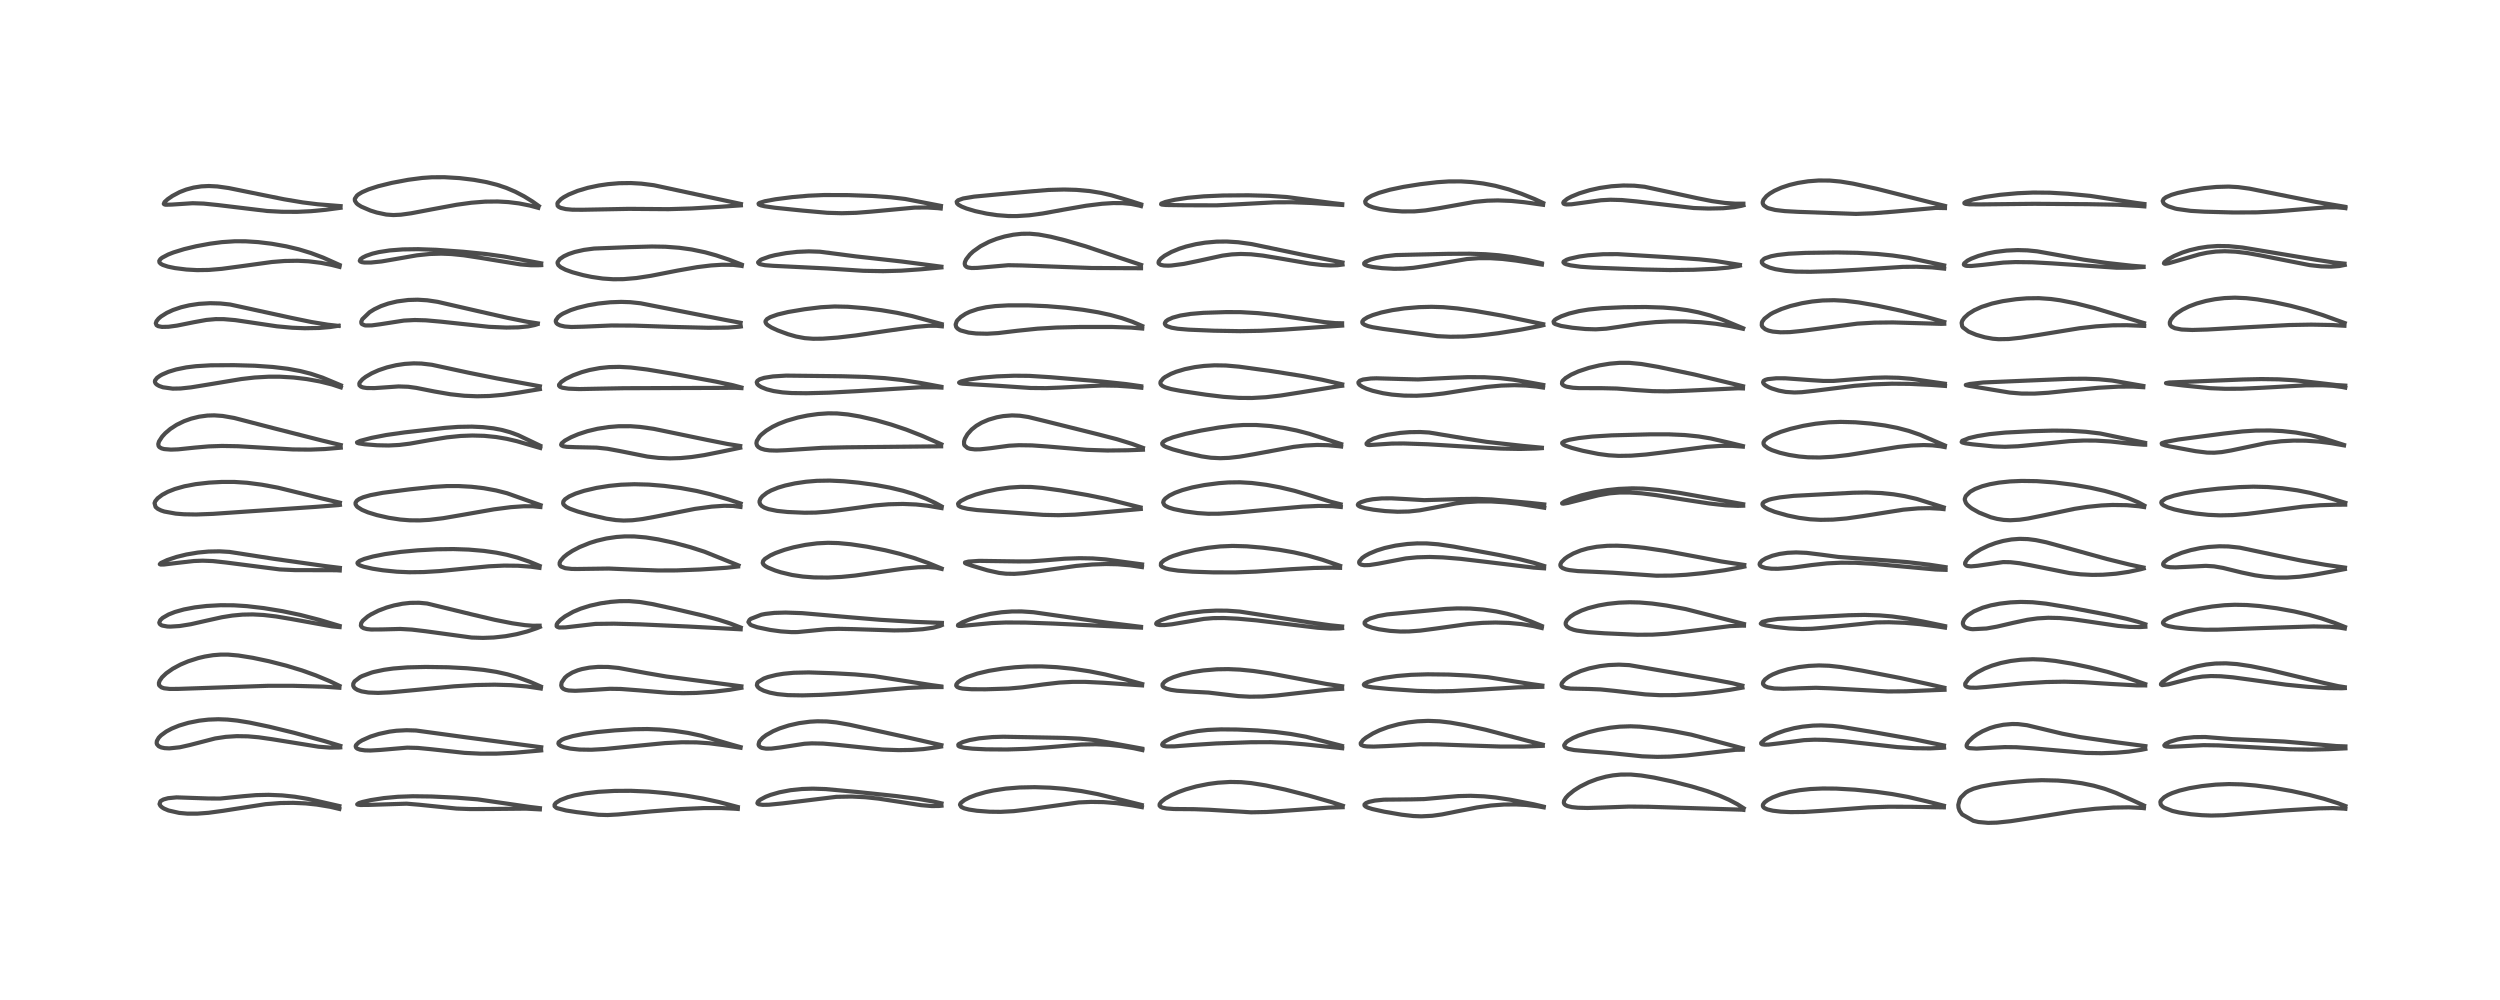 <?xml version="1.0" encoding="utf-8" standalone="no"?>
<!DOCTYPE svg PUBLIC "-//W3C//DTD SVG 1.1//EN"
  "http://www.w3.org/Graphics/SVG/1.1/DTD/svg11.dtd">
<!-- Created with matplotlib (https://matplotlib.org/) -->
<svg height="288pt" version="1.1" viewBox="0 0 720 288" width="720pt" xmlns="http://www.w3.org/2000/svg" xmlns:xlink="http://www.w3.org/1999/xlink">
 <defs>
  <style type="text/css">
*{stroke-linecap:butt;stroke-linejoin:round;}
  </style>
 </defs>
 <g id="figure_1">
  <g id="patch_1">
   <path d="M 0 288 
L 720 288 
L 720 0 
L 0 0 
z
" style="fill:#ffffff;"/>
  </g>
  <g id="axes_1">
   <g id="line2d_1">
    <path clip-path="url(#p37972c5c9d)" d="M 97.729 232.14 
L 88.705 230.084 
L 84.901 229.455 
L 81.302 229.075 
L 77.34 228.912 
L 73.743 228.996 
L 70.275 229.285 
L 63.379 229.983 
L 59.867 229.957 
L 50.844 229.642 
L 48.41 229.88 
L 47.066 230.251 
L 46.355 230.651 
L 46.195 230.799 
L 45.942 231.568 
L 46.2 232.079 
L 46.694 232.533 
L 47.239 232.871 
L 48.515 233.414 
L 51.595 234.112 
L 53.949 234.325 
L 56.803 234.33 
L 60.01 234.09 
L 64.2 233.522 
L 76.483 231.602 
L 80.794 231.269 
L 84.433 231.216 
L 88.02 231.381 
L 91.277 231.719 
L 95.151 232.363 
L 97.735 232.974 
L 97.735 232.974 
" style="fill:none;stroke:#000000;stroke-linecap:square;stroke-opacity:0.7;stroke-width:1.2;"/>
   </g>
   <g id="line2d_2">
    <path clip-path="url(#p37972c5c9d)" d="M 98.007 214.803 
L 93.338 213.401 
L 84.659 211.033 
L 77.549 209.293 
L 71.835 208.098 
L 68.287 207.525 
L 65.471 207.235 
L 62.867 207.14 
L 60.017 207.25 
L 57.356 207.556 
L 54.261 208.17 
L 51.588 208.965 
L 49.449 209.838 
L 47.902 210.667 
L 46.368 211.788 
L 45.709 212.476 
L 45.177 213.414 
L 45.116 214.027 
L 45.217 214.365 
L 45.717 214.916 
L 46.427 215.252 
L 47.413 215.466 
L 48.776 215.536 
L 51.799 215.214 
L 54.594 214.584 
L 61.955 212.677 
L 65.048 212.212 
L 68.203 212.011 
L 71.36 212.065 
L 74.472 212.336 
L 78.34 212.89 
L 91.754 215.054 
L 94.933 215.299 
L 97.509 215.289 
L 97.99 215.252 
L 97.99 215.252 
" style="fill:none;stroke:#000000;stroke-linecap:square;stroke-opacity:0.7;stroke-width:1.2;"/>
   </g>
   <g id="line2d_3">
    <path clip-path="url(#p37972c5c9d)" d="M 97.767 197.528 
L 94.97 196.181 
L 90.96 194.51 
L 86.976 193.081 
L 82.486 191.717 
L 77.489 190.443 
L 72.805 189.45 
L 68.655 188.784 
L 65.738 188.53 
L 63.597 188.521 
L 61.372 188.694 
L 58.989 189.082 
L 57.103 189.528 
L 54.187 190.463 
L 51.972 191.398 
L 49.784 192.574 
L 47.882 193.907 
L 46.665 195.065 
L 45.976 196.059 
L 45.768 196.669 
L 45.79 197.199 
L 45.887 197.428 
L 46.511 197.969 
L 47.242 198.221 
L 48.913 198.419 
L 51.394 198.4 
L 77.249 197.512 
L 84.533 197.515 
L 93.156 197.751 
L 97.746 198.072 
L 97.746 198.072 
" style="fill:none;stroke:#000000;stroke-linecap:square;stroke-opacity:0.7;stroke-width:1.2;"/>
   </g>
   <g id="line2d_4">
    <path clip-path="url(#p37972c5c9d)" d="M 97.804 180.263 
L 92.094 178.553 
L 86.497 177.102 
L 81.372 176.024 
L 75.979 175.139 
L 71.095 174.569 
L 67.329 174.327 
L 63.534 174.301 
L 59.491 174.522 
L 56.101 174.924 
L 52.951 175.526 
L 50.404 176.242 
L 48.539 176.975 
L 46.841 177.954 
L 46.155 178.603 
L 45.869 179.322 
L 46.024 179.72 
L 46.431 180.032 
L 46.749 180.167 
L 48.183 180.43 
L 49.066 180.464 
L 51.727 180.296 
L 54.951 179.777 
L 59.398 178.767 
L 63.928 177.76 
L 66.898 177.284 
L 69.839 177.01 
L 72.77 176.95 
L 75.917 177.114 
L 79.49 177.535 
L 83.703 178.242 
L 95.593 180.389 
L 97.813 180.602 
L 97.813 180.602 
" style="fill:none;stroke:#000000;stroke-linecap:square;stroke-opacity:0.7;stroke-width:1.2;"/>
   </g>
   <g id="line2d_5">
    <path clip-path="url(#p37972c5c9d)" d="M 97.882 163.547 
L 93.664 163.028 
L 78.737 160.919 
L 66.095 158.95 
L 63.237 158.784 
L 60.032 158.848 
L 57.02 159.132 
L 53.721 159.687 
L 50.816 160.403 
L 48.168 161.288 
L 46.335 162.143 
L 46.024 162.486 
L 46.294 162.593 
L 47.262 162.574 
L 51.038 162.115 
L 55.825 161.572 
L 58.357 161.475 
L 61.231 161.585 
L 65.013 161.992 
L 80.562 163.992 
L 85.159 164.202 
L 90.779 164.204 
L 96.856 164.226 
L 97.849 164.292 
L 97.849 164.292 
" style="fill:none;stroke:#000000;stroke-linecap:square;stroke-opacity:0.7;stroke-width:1.2;"/>
   </g>
   <g id="line2d_6">
    <path clip-path="url(#p37972c5c9d)" d="M 97.88 144.768 
L 93.123 143.658 
L 80.033 140.444 
L 75.384 139.588 
L 71.145 139.036 
L 67.505 138.799 
L 64.003 138.792 
L 60.257 138.99 
L 56.348 139.435 
L 53.127 140.048 
L 50.366 140.832 
L 48.335 141.638 
L 46.741 142.491 
L 45.402 143.505 
L 44.722 144.346 
L 44.509 144.908 
L 44.801 145.992 
L 45.439 146.541 
L 46.379 147.007 
L 47.326 147.322 
L 50.621 147.924 
L 52.98 148.112 
L 56.49 148.174 
L 61.357 147.99 
L 71.129 147.318 
L 90.906 145.978 
L 97.423 145.468 
L 97.894 145.404 
L 97.894 145.404 
" style="fill:none;stroke:#000000;stroke-linecap:square;stroke-opacity:0.7;stroke-width:1.2;"/>
   </g>
   <g id="line2d_7">
    <path clip-path="url(#p37972c5c9d)" d="M 98.132 128.167 
L 92.712 126.863 
L 79.048 123.387 
L 67.478 120.383 
L 64.135 119.796 
L 61.701 119.622 
L 59.724 119.683 
L 57.344 120.005 
L 55.072 120.566 
L 53.043 121.29 
L 50.885 122.339 
L 49.056 123.527 
L 47.594 124.77 
L 46.685 125.761 
L 45.796 127.134 
L 45.581 127.878 
L 45.67 128.441 
L 45.919 128.775 
L 46.524 129.128 
L 47.268 129.333 
L 49.207 129.49 
L 51.323 129.409 
L 56.166 128.904 
L 60.103 128.56 
L 63.94 128.432 
L 68.551 128.515 
L 74.798 128.88 
L 84.326 129.436 
L 89.231 129.49 
L 93.537 129.325 
L 98.14 128.934 
L 98.14 128.934 
" style="fill:none;stroke:#000000;stroke-linecap:square;stroke-opacity:0.7;stroke-width:1.2;"/>
   </g>
   <g id="line2d_8">
    <path clip-path="url(#p37972c5c9d)" d="M 98.162 110.966 
L 92.868 108.751 
L 89.521 107.635 
L 86.464 106.858 
L 82.863 106.201 
L 78.594 105.69 
L 73.377 105.331 
L 67.346 105.165 
L 60.684 105.208 
L 56.415 105.463 
L 53.657 105.806 
L 50.719 106.404 
L 48.521 107.077 
L 46.726 107.851 
L 46.116 108.188 
L 45.225 108.821 
L 44.651 109.573 
L 44.607 109.983 
L 44.813 110.43 
L 45.152 110.755 
L 45.836 111.154 
L 46.94 111.542 
L 49.736 111.928 
L 51.986 111.885 
L 55.01 111.559 
L 60.433 110.672 
L 69.508 109.161 
L 73.315 108.724 
L 77.369 108.49 
L 80.633 108.493 
L 84.524 108.719 
L 88.338 109.173 
L 92.1 109.852 
L 95.609 110.721 
L 98.158 111.562 
L 98.158 111.562 
" style="fill:none;stroke:#000000;stroke-linecap:square;stroke-opacity:0.7;stroke-width:1.2;"/>
   </g>
   <g id="line2d_9">
    <path clip-path="url(#p37972c5c9d)" d="M 97.509 93.858 
L 94.412 93.511 
L 89.661 92.734 
L 83.975 91.559 
L 66.274 87.697 
L 63.44 87.399 
L 60.522 87.318 
L 57.29 87.51 
L 54.523 87.927 
L 52.205 88.478 
L 49.854 89.272 
L 48.042 90.104 
L 46.374 91.15 
L 45.664 91.759 
L 45.072 92.497 
L 44.871 93.11 
L 45.081 93.649 
L 45.541 93.934 
L 46.637 94.149 
L 48.542 94.107 
L 50.976 93.775 
L 55.802 92.802 
L 59.421 92.144 
L 62.137 91.904 
L 64.477 91.916 
L 67.743 92.194 
L 72.526 92.901 
L 79.745 93.979 
L 84.18 94.389 
L 87.782 94.531 
L 91.92 94.454 
L 95.039 94.189 
L 97.52 93.809 
L 97.52 93.809 
" style="fill:none;stroke:#000000;stroke-linecap:square;stroke-opacity:0.7;stroke-width:1.2;"/>
   </g>
   <g id="line2d_10">
    <path clip-path="url(#p37972c5c9d)" d="M 97.798 76.31 
L 93.064 74.193 
L 89.561 72.877 
L 86.034 71.802 
L 82.46 70.949 
L 78.235 70.197 
L 74.342 69.727 
L 70.693 69.494 
L 67.639 69.485 
L 63.879 69.734 
L 60.479 70.18 
L 56.515 70.913 
L 53.027 71.754 
L 49.966 72.7 
L 48.421 73.303 
L 46.681 74.224 
L 46.186 74.633 
L 45.87 75.138 
L 45.924 75.577 
L 46.262 75.944 
L 46.867 76.288 
L 48.34 76.782 
L 50.393 77.21 
L 53.689 77.624 
L 56.795 77.795 
L 60.113 77.742 
L 63.839 77.429 
L 69.33 76.694 
L 78.309 75.455 
L 81.96 75.163 
L 85.719 75.096 
L 88.863 75.256 
L 92.408 75.692 
L 95.49 76.286 
L 97.775 76.862 
L 97.775 76.862 
" style="fill:none;stroke:#000000;stroke-linecap:square;stroke-opacity:0.7;stroke-width:1.2;"/>
   </g>
   <g id="line2d_11">
    <path clip-path="url(#p37972c5c9d)" d="M 98.092 59.36 
L 91.56 58.838 
L 87.207 58.298 
L 81.827 57.396 
L 74.355 55.886 
L 65.865 54.158 
L 62.587 53.694 
L 60.136 53.571 
L 57.984 53.676 
L 55.738 54.023 
L 53.637 54.587 
L 51.735 55.324 
L 49.597 56.461 
L 48.233 57.415 
L 47.399 58.188 
L 47.173 58.717 
L 47.37 58.888 
L 47.768 58.967 
L 49.5 58.919 
L 55.49 58.526 
L 58.655 58.634 
L 62.753 59.054 
L 76.927 60.764 
L 81.218 60.992 
L 85.582 61.01 
L 89.609 60.82 
L 93.806 60.416 
L 98.072 59.845 
L 98.072 59.845 
" style="fill:none;stroke:#000000;stroke-linecap:square;stroke-opacity:0.7;stroke-width:1.2;"/>
   </g>
   <g id="line2d_12">
    <path clip-path="url(#p37972c5c9d)" d="M 155.493 232.751 
L 152.753 232.424 
L 137.513 230.212 
L 131.439 229.724 
L 124.334 229.391 
L 118.914 229.317 
L 114.578 229.474 
L 110.576 229.844 
L 106.764 230.433 
L 104.403 230.963 
L 103.359 231.292 
L 102.876 231.649 
L 103.035 231.739 
L 103.775 231.832 
L 106.244 231.811 
L 117.118 231.458 
L 120.72 231.761 
L 131.521 232.867 
L 135.557 233.016 
L 141.269 232.99 
L 151.455 232.887 
L 155.477 233.1 
L 155.477 233.1 
" style="fill:none;stroke:#000000;stroke-linecap:square;stroke-opacity:0.7;stroke-width:1.2;"/>
   </g>
   <g id="line2d_13">
    <path clip-path="url(#p37972c5c9d)" d="M 155.873 215.208 
L 149.187 214.325 
L 134.059 212.333 
L 119.826 210.387 
L 117.083 210.302 
L 114.188 210.453 
L 112.172 210.714 
L 109.108 211.371 
L 106.72 212.128 
L 104.294 213.204 
L 103.302 213.821 
L 102.54 214.588 
L 102.427 214.909 
L 102.542 215.313 
L 102.908 215.613 
L 103.704 215.903 
L 105.068 216.104 
L 106.699 216.148 
L 109.6 215.976 
L 117.27 215.32 
L 120.312 215.403 
L 124.118 215.768 
L 133.796 216.827 
L 138.378 217.053 
L 142.993 217.046 
L 148.14 216.796 
L 155.284 216.175 
L 155.86 216.119 
L 155.86 216.119 
" style="fill:none;stroke:#000000;stroke-linecap:square;stroke-opacity:0.7;stroke-width:1.2;"/>
   </g>
   <g id="line2d_14">
    <path clip-path="url(#p37972c5c9d)" d="M 155.76 197.723 
L 152.5 196.301 
L 149.008 195.033 
L 146.124 194.199 
L 142.955 193.5 
L 139.264 192.926 
L 134.527 192.459 
L 129.087 192.172 
L 122.628 192.076 
L 117.376 192.204 
L 113.25 192.53 
L 110.607 192.899 
L 107.648 193.529 
L 107.043 193.696 
L 104.317 194.697 
L 103.708 195.007 
L 102.121 196.221 
L 101.744 196.889 
L 101.723 197.496 
L 101.944 197.951 
L 102.265 198.28 
L 102.932 198.692 
L 104.13 199.114 
L 106.121 199.449 
L 108.883 199.558 
L 112.322 199.407 
L 118.728 198.81 
L 130.777 197.659 
L 137.068 197.285 
L 142.451 197.187 
L 147.247 197.326 
L 151.682 197.694 
L 155.601 198.265 
L 155.756 198.294 
L 155.756 198.294 
" style="fill:none;stroke:#000000;stroke-linecap:square;stroke-opacity:0.7;stroke-width:1.2;"/>
   </g>
   <g id="line2d_15">
    <path clip-path="url(#p37972c5c9d)" d="M 155.405 180.194 
L 153.436 180.216 
L 151.162 180.035 
L 147.519 179.504 
L 142.478 178.504 
L 135.879 176.948 
L 123.016 173.812 
L 120.678 173.593 
L 118.155 173.626 
L 115.912 173.875 
L 113.535 174.346 
L 111.324 174.976 
L 109.017 175.852 
L 106.898 176.915 
L 105.881 177.56 
L 104.491 178.756 
L 104.016 179.466 
L 103.929 180.17 
L 104.175 180.576 
L 104.707 180.909 
L 105.646 181.167 
L 106.861 181.296 
L 109.939 181.277 
L 115.269 181.136 
L 118.637 181.325 
L 122.566 181.797 
L 135.84 183.613 
L 139.086 183.716 
L 142.189 183.6 
L 145.625 183.224 
L 148.793 182.645 
L 151.81 181.868 
L 154.602 180.917 
L 155.487 180.555 
L 155.487 180.555 
" style="fill:none;stroke:#000000;stroke-linecap:square;stroke-opacity:0.7;stroke-width:1.2;"/>
   </g>
   <g id="line2d_16">
    <path clip-path="url(#p37972c5c9d)" d="M 155.413 162.981 
L 152.402 161.737 
L 149.028 160.588 
L 145.941 159.769 
L 142.95 159.168 
L 139.346 158.655 
L 134.983 158.281 
L 130.581 158.13 
L 125.794 158.194 
L 120.314 158.495 
L 115.464 158.94 
L 110.887 159.578 
L 107.387 160.275 
L 104.926 160.957 
L 103.564 161.521 
L 102.991 162.005 
L 102.949 162.202 
L 103.125 162.501 
L 103.726 162.856 
L 104.728 163.205 
L 107.303 163.784 
L 110.273 164.243 
L 114.329 164.652 
L 117.882 164.805 
L 121.967 164.753 
L 126.792 164.458 
L 133.436 163.798 
L 140.803 163.093 
L 145.174 162.893 
L 149.185 162.936 
L 152.862 163.204 
L 155.373 163.544 
L 155.373 163.544 
" style="fill:none;stroke:#000000;stroke-linecap:square;stroke-opacity:0.7;stroke-width:1.2;"/>
   </g>
   <g id="line2d_17">
    <path clip-path="url(#p37972c5c9d)" d="M 155.691 145.485 
L 146.012 142.047 
L 142.88 141.253 
L 139.314 140.599 
L 135.764 140.187 
L 132.007 139.983 
L 128.652 139.992 
L 124.586 140.234 
L 117.865 140.944 
L 110.271 141.924 
L 106.7 142.602 
L 104.619 143.197 
L 103.47 143.697 
L 102.763 144.194 
L 102.39 144.786 
L 102.407 145.252 
L 102.737 145.794 
L 103.003 146.05 
L 104.241 146.833 
L 105.972 147.559 
L 108.555 148.353 
L 111.952 149.122 
L 115.238 149.625 
L 117.98 149.846 
L 120.898 149.874 
L 123.678 149.716 
L 127.614 149.244 
L 133.577 148.214 
L 142.232 146.696 
L 147.136 146.06 
L 150.881 145.797 
L 153.545 145.808 
L 155.634 146.021 
L 155.634 146.021 
" style="fill:none;stroke:#000000;stroke-linecap:square;stroke-opacity:0.7;stroke-width:1.2;"/>
   </g>
   <g id="line2d_18">
    <path clip-path="url(#p37972c5c9d)" d="M 155.581 128.361 
L 149.246 125.333 
L 146.869 124.467 
L 144.627 123.847 
L 142.14 123.365 
L 139.118 123.016 
L 135.905 122.869 
L 131.948 122.94 
L 128.075 123.232 
L 116.522 124.529 
L 111.232 125.28 
L 107.025 126.104 
L 103.726 126.966 
L 102.816 127.408 
L 102.869 127.529 
L 103.307 127.688 
L 105.049 127.952 
L 108.602 128.233 
L 111.94 128.301 
L 114.975 128.148 
L 118.029 127.771 
L 123.653 126.77 
L 128.716 125.956 
L 132.669 125.555 
L 136.024 125.427 
L 139.442 125.521 
L 142.911 125.865 
L 145.906 126.374 
L 148.837 127.059 
L 154.068 128.576 
L 155.594 129.013 
L 155.594 129.013 
" style="fill:none;stroke:#000000;stroke-linecap:square;stroke-opacity:0.7;stroke-width:1.2;"/>
   </g>
   <g id="line2d_19">
    <path clip-path="url(#p37972c5c9d)" d="M 155.487 111.248 
L 142.938 108.949 
L 135.022 107.356 
L 124.364 105.052 
L 121.4 104.704 
L 119.169 104.646 
L 116.576 104.805 
L 114.077 105.177 
L 111.445 105.808 
L 109.068 106.611 
L 107.058 107.508 
L 105.329 108.516 
L 104.383 109.241 
L 103.633 110.099 
L 103.475 110.484 
L 103.531 110.971 
L 103.953 111.359 
L 104.57 111.587 
L 105.6 111.749 
L 107.812 111.777 
L 110.409 111.6 
L 114.779 111.294 
L 117.549 111.388 
L 119.888 111.71 
L 125.142 112.754 
L 129.703 113.543 
L 133.718 113.977 
L 137.373 114.127 
L 140.93 114.047 
L 144.998 113.699 
L 149.437 113.06 
L 155.486 112.064 
L 155.486 112.064 
" style="fill:none;stroke:#000000;stroke-linecap:square;stroke-opacity:0.7;stroke-width:1.2;"/>
   </g>
   <g id="line2d_20">
    <path clip-path="url(#p37972c5c9d)" d="M 154.906 93.142 
L 151.803 92.666 
L 146.206 91.544 
L 137.362 89.535 
L 126.014 86.925 
L 123.043 86.486 
L 120.291 86.316 
L 117.55 86.397 
L 114.351 86.816 
L 111.839 87.419 
L 109.732 88.154 
L 107.79 89.079 
L 106.438 89.922 
L 104.348 91.94 
L 104.041 92.653 
L 104.084 93.121 
L 104.233 93.335 
L 105.019 93.683 
L 105.349 93.732 
L 107.044 93.715 
L 109.474 93.391 
L 116.336 92.323 
L 119.443 92.165 
L 122.628 92.252 
L 127.023 92.641 
L 140.849 94.126 
L 145.835 94.338 
L 149.284 94.276 
L 152.11 94 
L 154.005 93.609 
L 154.788 93.359 
L 154.788 93.359 
" style="fill:none;stroke:#000000;stroke-linecap:square;stroke-opacity:0.7;stroke-width:1.2;"/>
   </g>
   <g id="line2d_21">
    <path clip-path="url(#p37972c5c9d)" d="M 155.855 75.833 
L 151.805 75.074 
L 145.115 73.86 
L 139.99 73.163 
L 133.355 72.502 
L 125.647 71.942 
L 120.41 71.76 
L 116.004 71.829 
L 112.22 72.123 
L 109.145 72.598 
L 107.27 73.047 
L 105.467 73.669 
L 104.476 74.158 
L 103.83 74.636 
L 103.614 75.105 
L 103.778 75.322 
L 104.251 75.506 
L 104.971 75.608 
L 106.79 75.612 
L 109.892 75.3 
L 113.998 74.593 
L 120.064 73.532 
L 123.745 73.147 
L 127.088 73.047 
L 130.019 73.163 
L 133.58 73.524 
L 138.22 74.236 
L 149.858 76.146 
L 152.893 76.391 
L 155.457 76.382 
L 155.874 76.355 
L 155.874 76.355 
" style="fill:none;stroke:#000000;stroke-linecap:square;stroke-opacity:0.7;stroke-width:1.2;"/>
   </g>
   <g id="line2d_22">
    <path clip-path="url(#p37972c5c9d)" d="M 155.178 59.334 
L 153.368 58.042 
L 150.953 56.55 
L 148.4 55.216 
L 145.823 54.117 
L 143.134 53.217 
L 140.15 52.462 
L 136.477 51.792 
L 132.377 51.298 
L 127.983 51.033 
L 124.363 51.055 
L 121.617 51.246 
L 117.551 51.78 
L 112.825 52.672 
L 108.929 53.633 
L 106.147 54.535 
L 104.292 55.346 
L 103.25 55.975 
L 102.789 56.353 
L 102.211 57.215 
L 102.179 57.371 
L 102.218 57.831 
L 102.692 58.559 
L 103.086 58.9 
L 104.035 59.499 
L 106.682 60.636 
L 108.488 61.205 
L 111.239 61.79 
L 113.282 61.938 
L 115.468 61.831 
L 118.409 61.426 
L 124.268 60.313 
L 131.528 58.965 
L 135.768 58.384 
L 139.724 58.073 
L 143.325 58.03 
L 146.359 58.198 
L 149.444 58.578 
L 152.617 59.208 
L 155.024 59.859 
L 155.024 59.859 
" style="fill:none;stroke:#000000;stroke-linecap:square;stroke-opacity:0.7;stroke-width:1.2;"/>
   </g>
   <g id="line2d_23">
    <path clip-path="url(#p37972c5c9d)" d="M 212.469 232.41 
L 207.122 230.995 
L 202.427 229.98 
L 197.413 229.125 
L 192.423 228.478 
L 186.793 227.975 
L 181.702 227.753 
L 176.988 227.781 
L 172.34 228.046 
L 168.715 228.459 
L 165.475 229.057 
L 163.539 229.575 
L 161.37 230.419 
L 160.184 231.165 
L 160.019 231.318 
L 159.711 231.765 
L 159.723 232.2 
L 160.208 232.638 
L 160.44 232.751 
L 163.037 233.419 
L 166.065 233.893 
L 172.331 234.653 
L 174.997 234.73 
L 178.038 234.564 
L 187.689 233.67 
L 195.992 233.02 
L 202.641 232.724 
L 207.618 232.713 
L 211.841 232.922 
L 212.49 232.976 
L 212.49 232.976 
" style="fill:none;stroke:#000000;stroke-linecap:square;stroke-opacity:0.7;stroke-width:1.2;"/>
   </g>
   <g id="line2d_24">
    <path clip-path="url(#p37972c5c9d)" d="M 213.302 215.175 
L 210.769 214.47 
L 202.043 211.904 
L 198.153 211.08 
L 194.045 210.466 
L 189.996 210.096 
L 186.414 209.962 
L 182.548 210.022 
L 177.12 210.349 
L 171.865 210.846 
L 168.065 211.373 
L 164.993 211.985 
L 162.667 212.675 
L 161.835 213.036 
L 160.903 213.757 
L 160.815 214.139 
L 161.022 214.503 
L 161.517 214.844 
L 162.395 215.189 
L 164.227 215.596 
L 166.867 215.873 
L 170.291 215.928 
L 174.167 215.716 
L 180.829 215.054 
L 191.529 214.011 
L 196.348 213.771 
L 200.579 213.803 
L 204.208 214.055 
L 208.308 214.573 
L 213.277 215.354 
L 213.277 215.354 
" style="fill:none;stroke:#000000;stroke-linecap:square;stroke-opacity:0.7;stroke-width:1.2;"/>
   </g>
   <g id="line2d_25">
    <path clip-path="url(#p37972c5c9d)" d="M 213.518 197.659 
L 201.096 196.038 
L 191.937 194.838 
L 186.165 193.847 
L 178.171 192.373 
L 175.117 192.082 
L 172.264 192.062 
L 169.772 192.279 
L 167.61 192.692 
L 166.434 193.034 
L 164.826 193.69 
L 163.409 194.553 
L 162.691 195.177 
L 161.759 196.549 
L 161.626 197.389 
L 161.801 197.931 
L 162.191 198.343 
L 162.867 198.668 
L 163.767 198.862 
L 165.679 198.954 
L 168.598 198.809 
L 175.638 198.372 
L 178.784 198.422 
L 183.972 198.815 
L 192.368 199.523 
L 196.733 199.642 
L 200.55 199.56 
L 205.502 199.219 
L 210.119 198.67 
L 213.514 198.089 
L 213.514 198.089 
" style="fill:none;stroke:#000000;stroke-linecap:square;stroke-opacity:0.7;stroke-width:1.2;"/>
   </g>
   <g id="line2d_26">
    <path clip-path="url(#p37972c5c9d)" d="M 213.312 180.728 
L 210.402 179.596 
L 206.929 178.471 
L 202.852 177.37 
L 194.359 175.385 
L 187.769 173.953 
L 184.171 173.361 
L 181.181 173.119 
L 178.422 173.138 
L 175.767 173.352 
L 172.984 173.761 
L 169.897 174.45 
L 167.215 175.297 
L 165.086 176.191 
L 162.704 177.533 
L 161.395 178.529 
L 160.612 179.349 
L 160.32 179.854 
L 160.309 180.334 
L 160.418 180.481 
L 161.016 180.722 
L 162.828 180.689 
L 171.483 179.686 
L 176.791 179.617 
L 184.434 179.818 
L 198.15 180.436 
L 213.311 181.238 
L 213.311 181.238 
" style="fill:none;stroke:#000000;stroke-linecap:square;stroke-opacity:0.7;stroke-width:1.2;"/>
   </g>
   <g id="line2d_27">
    <path clip-path="url(#p37972c5c9d)" d="M 212.692 162.844 
L 202.934 158.907 
L 198.802 157.58 
L 194.157 156.337 
L 189.588 155.349 
L 186.054 154.788 
L 182.649 154.493 
L 179.983 154.48 
L 177.538 154.651 
L 174.627 155.086 
L 171.857 155.739 
L 169.868 156.361 
L 166.938 157.549 
L 164.865 158.638 
L 163.364 159.619 
L 162.343 160.452 
L 161.421 161.522 
L 161.173 162.086 
L 161.172 162.61 
L 161.426 163.026 
L 161.593 163.167 
L 162.77 163.633 
L 164.618 163.849 
L 166.268 163.871 
L 175.349 163.74 
L 182.09 164.028 
L 189.46 164.294 
L 194.785 164.279 
L 201.733 164.015 
L 209.287 163.513 
L 212.565 163.147 
L 212.565 163.147 
" style="fill:none;stroke:#000000;stroke-linecap:square;stroke-opacity:0.7;stroke-width:1.2;"/>
   </g>
   <g id="line2d_28">
    <path clip-path="url(#p37972c5c9d)" d="M 213.305 145.008 
L 209.698 143.805 
L 204.554 142.327 
L 200.62 141.397 
L 196.032 140.552 
L 191.273 139.927 
L 186.838 139.567 
L 182.707 139.457 
L 178.829 139.598 
L 175.404 139.937 
L 171.78 140.519 
L 168.261 141.343 
L 165.779 142.147 
L 163.925 142.974 
L 162.712 143.8 
L 162.256 144.383 
L 162.174 144.965 
L 162.349 145.351 
L 163.104 146.001 
L 164.101 146.506 
L 166.415 147.326 
L 169.823 148.271 
L 174.629 149.373 
L 177.336 149.784 
L 179.634 149.921 
L 182.103 149.834 
L 185.095 149.476 
L 188.819 148.796 
L 200.151 146.557 
L 204.99 145.907 
L 208.556 145.666 
L 211.2 145.713 
L 213.257 145.991 
L 213.257 145.991 
" style="fill:none;stroke:#000000;stroke-linecap:square;stroke-opacity:0.7;stroke-width:1.2;"/>
   </g>
   <g id="line2d_29">
    <path clip-path="url(#p37972c5c9d)" d="M 213.179 128.44 
L 209.526 127.867 
L 203.59 126.685 
L 188.284 123.508 
L 184.376 122.955 
L 181.61 122.75 
L 178.115 122.759 
L 175.285 122.987 
L 172.079 123.488 
L 169.174 124.184 
L 166.544 125.044 
L 164.444 125.933 
L 162.688 126.898 
L 161.734 127.703 
L 161.604 128.09 
L 161.719 128.287 
L 162.217 128.521 
L 163.273 128.691 
L 165.734 128.788 
L 171.848 128.918 
L 174.929 129.239 
L 178.333 129.865 
L 186.443 131.492 
L 189.644 131.872 
L 192.914 132.016 
L 196.009 131.923 
L 199.184 131.623 
L 202.818 131.074 
L 207.897 130.057 
L 213.184 128.95 
L 213.184 128.95 
" style="fill:none;stroke:#000000;stroke-linecap:square;stroke-opacity:0.7;stroke-width:1.2;"/>
   </g>
   <g id="line2d_30">
    <path clip-path="url(#p37972c5c9d)" d="M 213.529 111.604 
L 211.123 110.957 
L 206.113 109.896 
L 194.881 107.822 
L 186.335 106.414 
L 181.683 105.844 
L 178.412 105.658 
L 175.379 105.727 
L 172.734 106.005 
L 169.786 106.565 
L 167.562 107.176 
L 165.061 108.091 
L 162.955 109.12 
L 161.649 110.001 
L 161.007 110.809 
L 161.012 111.086 
L 161.287 111.397 
L 161.98 111.671 
L 163.743 111.937 
L 166.892 112.053 
L 171.923 111.951 
L 179.723 111.802 
L 206.658 111.715 
L 211.729 111.675 
L 213.535 111.773 
L 213.535 111.773 
" style="fill:none;stroke:#000000;stroke-linecap:square;stroke-opacity:0.7;stroke-width:1.2;"/>
   </g>
   <g id="line2d_31">
    <path clip-path="url(#p37972c5c9d)" d="M 213.29 92.96 
L 208.851 92.132 
L 184.492 87.348 
L 181.548 87.03 
L 178.896 86.941 
L 175.735 87.056 
L 172.25 87.424 
L 169.349 87.923 
L 166.275 88.679 
L 164.363 89.312 
L 162.158 90.304 
L 161.524 90.685 
L 160.765 91.266 
L 160.094 92.214 
L 160.056 92.608 
L 160.258 93.073 
L 160.579 93.366 
L 161.308 93.722 
L 162.668 94.033 
L 164.572 94.173 
L 167.926 94.088 
L 176.089 93.737 
L 182.532 93.772 
L 193.63 94.148 
L 203.986 94.402 
L 209.622 94.347 
L 212.888 94.096 
L 213.355 94.029 
L 213.355 94.029 
" style="fill:none;stroke:#000000;stroke-linecap:square;stroke-opacity:0.7;stroke-width:1.2;"/>
   </g>
   <g id="line2d_32">
    <path clip-path="url(#p37972c5c9d)" d="M 213.604 76.203 
L 210.023 74.809 
L 206.224 73.534 
L 203.1 72.668 
L 199.2 71.852 
L 195.619 71.359 
L 191.64 71.063 
L 187.776 70.993 
L 181.285 71.176 
L 171.11 71.58 
L 168.184 71.968 
L 165.551 72.563 
L 163.77 73.164 
L 162.39 73.805 
L 161.209 74.61 
L 160.598 75.47 
L 160.564 75.782 
L 160.799 76.36 
L 161.51 76.986 
L 162.889 77.696 
L 164.84 78.401 
L 167.951 79.243 
L 170.392 79.752 
L 173.572 80.218 
L 176.655 80.425 
L 179.546 80.395 
L 183.289 80.073 
L 187.433 79.437 
L 195.179 77.917 
L 200.807 76.932 
L 204.74 76.453 
L 207.946 76.248 
L 211.142 76.276 
L 213.467 76.554 
L 213.62 76.586 
L 213.62 76.586 
" style="fill:none;stroke:#000000;stroke-linecap:square;stroke-opacity:0.7;stroke-width:1.2;"/>
   </g>
   <g id="line2d_33">
    <path clip-path="url(#p37972c5c9d)" d="M 213.379 58.736 
L 188.308 53.345 
L 184.727 52.891 
L 181.701 52.716 
L 178.316 52.764 
L 175.163 53.029 
L 172.436 53.425 
L 169.29 54.095 
L 166.34 54.975 
L 163.769 56.027 
L 162.334 56.811 
L 161.509 57.391 
L 160.677 58.277 
L 160.526 58.615 
L 160.607 59.255 
L 160.892 59.555 
L 161.494 59.872 
L 162.942 60.222 
L 164.788 60.391 
L 167.635 60.415 
L 181.135 60.151 
L 192.505 60.24 
L 199.124 60.04 
L 207.495 59.55 
L 213.377 59.141 
L 213.377 59.141 
" style="fill:none;stroke:#000000;stroke-linecap:square;stroke-opacity:0.7;stroke-width:1.2;"/>
   </g>
   <g id="line2d_34">
    <path clip-path="url(#p37972c5c9d)" d="M 271.143 231.368 
L 268.935 230.857 
L 264.364 230.077 
L 258.27 229.286 
L 246.628 228.062 
L 237.752 227.251 
L 234.067 227.132 
L 230.958 227.232 
L 227.672 227.574 
L 224.489 228.181 
L 221.919 228.927 
L 220.543 229.463 
L 218.912 230.328 
L 218.302 230.846 
L 218.129 231.305 
L 218.223 231.46 
L 218.595 231.651 
L 219.667 231.793 
L 221.431 231.761 
L 225.414 231.372 
L 240.869 229.489 
L 245.299 229.407 
L 249.198 229.598 
L 252.985 229.999 
L 258.546 230.85 
L 265.311 231.893 
L 268.295 232.141 
L 270.373 232.123 
L 271.147 232.042 
L 271.147 232.042 
" style="fill:none;stroke:#000000;stroke-linecap:square;stroke-opacity:0.7;stroke-width:1.2;"/>
   </g>
   <g id="line2d_35">
    <path clip-path="url(#p37972c5c9d)" d="M 271.123 214.599 
L 261.443 212.398 
L 244.618 208.71 
L 240.839 208.053 
L 238.123 207.778 
L 235.418 207.728 
L 233.289 207.846 
L 230.129 208.265 
L 227.188 208.926 
L 224.588 209.762 
L 222.691 210.567 
L 220.653 211.713 
L 219.656 212.47 
L 218.798 213.412 
L 218.652 213.656 
L 218.462 214.425 
L 218.585 214.812 
L 219.004 215.21 
L 219.429 215.401 
L 220.609 215.61 
L 222.135 215.595 
L 224.626 215.292 
L 231.679 214.205 
L 233.817 214.086 
L 237.082 214.153 
L 240.774 214.474 
L 254.082 215.86 
L 258.837 216.039 
L 262.551 215.98 
L 265.951 215.739 
L 269.827 215.219 
L 271.023 215.005 
L 271.023 215.005 
" style="fill:none;stroke:#000000;stroke-linecap:square;stroke-opacity:0.7;stroke-width:1.2;"/>
   </g>
   <g id="line2d_36">
    <path clip-path="url(#p37972c5c9d)" d="M 271.039 197.683 
L 268.301 197.321 
L 251.719 194.722 
L 246.187 194.23 
L 240.077 193.896 
L 232.91 193.654 
L 228.611 193.759 
L 225.664 194.037 
L 223.611 194.369 
L 221.148 194.987 
L 219.965 195.421 
L 218.339 196.418 
L 218.096 196.736 
L 217.981 197.344 
L 218.208 197.809 
L 218.805 198.335 
L 219.965 198.925 
L 221.708 199.481 
L 223.884 199.905 
L 226.924 200.195 
L 231.145 200.269 
L 236.754 200.109 
L 243.791 199.686 
L 252.283 198.922 
L 261.616 198.112 
L 267.177 197.87 
L 271.154 197.877 
L 271.154 197.877 
" style="fill:none;stroke:#000000;stroke-linecap:square;stroke-opacity:0.7;stroke-width:1.2;"/>
   </g>
   <g id="line2d_37">
    <path clip-path="url(#p37972c5c9d)" d="M 271.265 179.397 
L 263.491 179.093 
L 253.502 178.504 
L 244.092 177.72 
L 231.04 176.585 
L 226.262 176.416 
L 223.027 176.514 
L 220.421 176.808 
L 219.281 177.03 
L 216.22 178.228 
L 215.839 178.553 
L 215.537 179.152 
L 216.11 179.906 
L 216.503 180.109 
L 218.108 180.651 
L 221.808 181.42 
L 224.912 181.844 
L 227.958 182.05 
L 229.658 182.039 
L 234.01 181.619 
L 238.039 181.215 
L 241.511 181.101 
L 246.057 181.195 
L 257.551 181.565 
L 261.572 181.498 
L 265.733 181.215 
L 268.726 180.788 
L 270.663 180.281 
L 271.201 180.049 
L 271.201 180.049 
" style="fill:none;stroke:#000000;stroke-linecap:square;stroke-opacity:0.7;stroke-width:1.2;"/>
   </g>
   <g id="line2d_38">
    <path clip-path="url(#p37972c5c9d)" d="M 271.186 163.733 
L 267.275 162.13 
L 263.12 160.67 
L 259.054 159.476 
L 254.973 158.481 
L 249.694 157.44 
L 245.012 156.744 
L 241.439 156.409 
L 238.468 156.325 
L 235.317 156.484 
L 231.934 156.927 
L 228.555 157.621 
L 225.96 158.338 
L 223.386 159.259 
L 221.929 159.926 
L 220.311 160.954 
L 219.798 161.525 
L 219.658 162.12 
L 219.877 162.57 
L 220.456 163.062 
L 221.176 163.466 
L 223.262 164.311 
L 224.866 164.82 
L 228.108 165.594 
L 231.248 166.053 
L 234.463 166.294 
L 238.411 166.341 
L 242.304 166.153 
L 246.237 165.764 
L 252.729 164.851 
L 260.482 163.748 
L 264.486 163.375 
L 267.453 163.31 
L 269.659 163.491 
L 271.2 163.849 
L 271.2 163.849 
" style="fill:none;stroke:#000000;stroke-linecap:square;stroke-opacity:0.7;stroke-width:1.2;"/>
   </g>
   <g id="line2d_39">
    <path clip-path="url(#p37972c5c9d)" d="M 271.152 145.828 
L 269.31 144.827 
L 266.706 143.618 
L 263.329 142.328 
L 260.038 141.328 
L 256.234 140.423 
L 252.179 139.677 
L 247.288 139.004 
L 243.073 138.603 
L 238.986 138.412 
L 235.314 138.475 
L 232.19 138.735 
L 228.949 139.212 
L 226.136 139.828 
L 224.068 140.449 
L 222.087 141.251 
L 220.852 141.923 
L 219.558 142.932 
L 219.01 143.627 
L 218.755 144.288 
L 218.74 144.667 
L 218.957 145.269 
L 219.417 145.756 
L 220.164 146.204 
L 221.317 146.627 
L 223.781 147.133 
L 226.828 147.454 
L 231.704 147.666 
L 234.921 147.622 
L 238.684 147.337 
L 243.621 146.694 
L 251.938 145.56 
L 255.934 145.233 
L 260.023 145.133 
L 263.836 145.291 
L 267.141 145.647 
L 271.177 146.328 
L 271.177 146.328 
" style="fill:none;stroke:#000000;stroke-linecap:square;stroke-opacity:0.7;stroke-width:1.2;"/>
   </g>
   <g id="line2d_40">
    <path clip-path="url(#p37972c5c9d)" d="M 271.111 127.951 
L 265.477 125.478 
L 260.997 123.725 
L 256.613 122.253 
L 252.22 121.005 
L 247.646 119.948 
L 244.194 119.364 
L 241.07 119.07 
L 238.544 119.04 
L 235.623 119.236 
L 232.58 119.663 
L 229.757 120.252 
L 226.567 121.175 
L 224.249 122.07 
L 222.519 122.908 
L 220.672 124.038 
L 219.284 125.162 
L 218.766 125.701 
L 217.955 126.995 
L 217.841 127.671 
L 218.009 128.283 
L 218.381 128.728 
L 219.143 129.183 
L 220.251 129.517 
L 221.635 129.709 
L 223.712 129.77 
L 226.211 129.662 
L 236.748 128.982 
L 243.787 128.822 
L 271.052 128.538 
L 271.052 128.538 
" style="fill:none;stroke:#000000;stroke-linecap:square;stroke-opacity:0.7;stroke-width:1.2;"/>
   </g>
   <g id="line2d_41">
    <path clip-path="url(#p37972c5c9d)" d="M 271.097 111.394 
L 265.17 110.297 
L 259.901 109.455 
L 254.823 108.903 
L 249.461 108.556 
L 242.693 108.362 
L 226.403 108.176 
L 222.629 108.408 
L 220.085 108.811 
L 218.795 109.231 
L 218.13 109.684 
L 217.936 110.09 
L 218.085 110.59 
L 218.476 110.998 
L 219.214 111.469 
L 220.816 112.117 
L 222.794 112.623 
L 225.389 113.011 
L 227.995 113.197 
L 232.248 113.254 
L 238.724 113.087 
L 247.033 112.642 
L 264.883 111.544 
L 269.574 111.541 
L 271.145 111.628 
L 271.145 111.628 
" style="fill:none;stroke:#000000;stroke-linecap:square;stroke-opacity:0.7;stroke-width:1.2;"/>
   </g>
   <g id="line2d_42">
    <path clip-path="url(#p37972c5c9d)" d="M 271.198 93.336 
L 262.685 91.03 
L 258.405 90.104 
L 253.827 89.334 
L 249.374 88.774 
L 244.193 88.353 
L 240.386 88.264 
L 236.429 88.482 
L 231.72 89.059 
L 227.001 89.853 
L 223.954 90.577 
L 221.835 91.335 
L 220.893 91.9 
L 220.476 92.457 
L 220.454 92.759 
L 220.686 93.236 
L 221.11 93.643 
L 222.185 94.322 
L 223.955 95.147 
L 226.845 96.218 
L 229.275 96.918 
L 231.77 97.384 
L 234.183 97.565 
L 236.933 97.539 
L 241.206 97.227 
L 246.561 96.594 
L 255.791 95.232 
L 263.622 94.139 
L 267.469 93.822 
L 269.623 93.818 
L 271.253 93.976 
L 271.253 93.976 
" style="fill:none;stroke:#000000;stroke-linecap:square;stroke-opacity:0.7;stroke-width:1.2;"/>
   </g>
   <g id="line2d_43">
    <path clip-path="url(#p37972c5c9d)" d="M 271.12 76.806 
L 259.736 75.315 
L 246.426 73.831 
L 236.151 72.496 
L 232.925 72.391 
L 229.591 72.535 
L 226.414 72.892 
L 223.244 73.473 
L 221.636 73.879 
L 219.417 74.672 
L 219.018 74.879 
L 218.344 75.524 
L 218.339 75.621 
L 218.607 75.947 
L 218.977 76.107 
L 220.326 76.375 
L 222.646 76.554 
L 238.151 77.309 
L 248.667 77.989 
L 254.327 78.099 
L 259.537 77.952 
L 265.315 77.548 
L 271.126 77.013 
L 271.126 77.013 
" style="fill:none;stroke:#000000;stroke-linecap:square;stroke-opacity:0.7;stroke-width:1.2;"/>
   </g>
   <g id="line2d_44">
    <path clip-path="url(#p37972c5c9d)" d="M 270.98 59.293 
L 260.729 57.309 
L 256.579 56.818 
L 251.203 56.432 
L 244.347 56.194 
L 237.357 56.167 
L 232.784 56.364 
L 228.237 56.756 
L 223.363 57.385 
L 220.315 57.946 
L 218.717 58.445 
L 218.466 58.653 
L 218.538 58.884 
L 219.131 59.153 
L 220.194 59.402 
L 223.247 59.84 
L 231.122 60.648 
L 238.238 61.283 
L 242.403 61.409 
L 246.557 61.293 
L 250.799 60.96 
L 263.349 59.795 
L 266.939 59.756 
L 270.121 59.95 
L 270.933 60.042 
L 270.933 60.042 
" style="fill:none;stroke:#000000;stroke-linecap:square;stroke-opacity:0.7;stroke-width:1.2;"/>
   </g>
   <g id="line2d_45">
    <path clip-path="url(#p37972c5c9d)" d="M 328.817 231.832 
L 323.396 230.477 
L 316.145 228.707 
L 311.414 227.82 
L 306.622 227.187 
L 302.48 226.849 
L 297.987 226.701 
L 293.647 226.793 
L 289.675 227.118 
L 286.035 227.668 
L 283.864 228.138 
L 281.127 228.928 
L 279.278 229.64 
L 277.779 230.407 
L 276.767 231.199 
L 276.564 231.49 
L 276.48 231.771 
L 276.834 232.386 
L 277.665 232.789 
L 279.066 233.154 
L 281.36 233.501 
L 285.003 233.776 
L 288.167 233.817 
L 291.995 233.61 
L 295.731 233.166 
L 310.695 231.097 
L 314.248 230.947 
L 317.849 231.01 
L 321.651 231.313 
L 326.065 231.944 
L 328.865 232.46 
L 328.865 232.46 
" style="fill:none;stroke:#000000;stroke-linecap:square;stroke-opacity:0.7;stroke-width:1.2;"/>
   </g>
   <g id="line2d_46">
    <path clip-path="url(#p37972c5c9d)" d="M 328.944 215.609 
L 315.627 213.177 
L 311.11 212.737 
L 306.383 212.513 
L 288.942 212.178 
L 285.776 212.277 
L 282.025 212.636 
L 279.267 213.135 
L 277.282 213.708 
L 276.188 214.256 
L 275.983 214.487 
L 276.038 214.81 
L 276.374 215.021 
L 277.648 215.346 
L 280.05 215.614 
L 284.031 215.807 
L 289.942 215.852 
L 295.837 215.664 
L 301.546 215.245 
L 311.348 214.423 
L 315.586 214.343 
L 319.43 214.512 
L 322.824 214.87 
L 326.521 215.484 
L 329.005 216.023 
L 329.005 216.023 
" style="fill:none;stroke:#000000;stroke-linecap:square;stroke-opacity:0.7;stroke-width:1.2;"/>
   </g>
   <g id="line2d_47">
    <path clip-path="url(#p37972c5c9d)" d="M 328.956 196.996 
L 324.139 195.678 
L 318.281 194.236 
L 313.796 193.341 
L 308.964 192.613 
L 304.368 192.144 
L 299.968 191.919 
L 295.844 191.951 
L 292.373 192.165 
L 288.738 192.559 
L 284.84 193.198 
L 281.485 193.989 
L 278.492 195.004 
L 276.743 195.872 
L 275.897 196.49 
L 275.431 197.089 
L 275.387 197.463 
L 275.656 197.828 
L 276.347 198.131 
L 277.202 198.306 
L 279.728 198.495 
L 283.79 198.517 
L 290.475 198.306 
L 294.463 197.948 
L 300.456 197.121 
L 305.103 196.583 
L 308.887 196.378 
L 312.55 196.379 
L 317.879 196.637 
L 328.923 197.395 
L 328.923 197.395 
" style="fill:none;stroke:#000000;stroke-linecap:square;stroke-opacity:0.7;stroke-width:1.2;"/>
   </g>
   <g id="line2d_48">
    <path clip-path="url(#p37972c5c9d)" d="M 328.61 180.529 
L 318.778 179.323 
L 308.609 177.888 
L 297.617 176.318 
L 294.247 176.092 
L 291.414 176.105 
L 288.442 176.327 
L 285.201 176.805 
L 281.986 177.531 
L 279.505 178.288 
L 277.227 179.196 
L 275.944 179.957 
L 275.89 180.171 
L 276.122 180.257 
L 277.055 180.261 
L 279.428 180.039 
L 285.645 179.442 
L 289.695 179.274 
L 295.333 179.302 
L 303.39 179.588 
L 328.621 180.76 
L 328.621 180.76 
" style="fill:none;stroke:#000000;stroke-linecap:square;stroke-opacity:0.7;stroke-width:1.2;"/>
   </g>
   <g id="line2d_49">
    <path clip-path="url(#p37972c5c9d)" d="M 328.913 162.543 
L 325.117 162.032 
L 318.494 161.122 
L 314.712 160.828 
L 310.934 160.758 
L 306.626 160.912 
L 300.714 161.397 
L 296.635 161.678 
L 293.09 161.692 
L 282.036 161.526 
L 278.924 161.734 
L 277.922 161.989 
L 277.927 162.137 
L 278.256 162.337 
L 279.88 162.912 
L 284.399 164.257 
L 287.727 164.993 
L 289.727 165.224 
L 292.137 165.268 
L 294.951 165.071 
L 299.285 164.497 
L 309.924 162.985 
L 314.53 162.577 
L 318.548 162.434 
L 321.862 162.506 
L 325.476 162.814 
L 328.884 163.321 
L 328.884 163.321 
" style="fill:none;stroke:#000000;stroke-linecap:square;stroke-opacity:0.7;stroke-width:1.2;"/>
   </g>
   <g id="line2d_50">
    <path clip-path="url(#p37972c5c9d)" d="M 328.472 146.133 
L 325.658 145.436 
L 318.785 143.714 
L 313.29 142.593 
L 305.489 141.242 
L 300.145 140.508 
L 296.99 140.253 
L 293.906 140.22 
L 290.7 140.429 
L 287.22 140.913 
L 283.942 141.602 
L 280.969 142.445 
L 278.556 143.339 
L 276.753 144.261 
L 276.028 144.895 
L 275.919 145.113 
L 276.074 145.636 
L 276.517 145.932 
L 277.184 146.187 
L 278.675 146.532 
L 281.401 146.894 
L 285.936 147.223 
L 292.871 147.719 
L 300.452 148.277 
L 304.878 148.374 
L 309.555 148.226 
L 314.727 147.821 
L 328.552 146.586 
L 328.552 146.586 
" style="fill:none;stroke:#000000;stroke-linecap:square;stroke-opacity:0.7;stroke-width:1.2;"/>
   </g>
   <g id="line2d_51">
    <path clip-path="url(#p37972c5c9d)" d="M 329.145 128.972 
L 326.05 127.838 
L 321.676 126.491 
L 316.296 125.098 
L 301.415 121.386 
L 296.19 120.107 
L 293.718 119.729 
L 291.471 119.634 
L 288.927 119.835 
L 287.06 120.181 
L 284.709 120.869 
L 282.722 121.724 
L 281.193 122.624 
L 279.827 123.71 
L 278.628 125.059 
L 277.893 126.335 
L 277.644 127.147 
L 277.655 127.965 
L 277.772 128.273 
L 278.624 129.013 
L 279.384 129.257 
L 280.728 129.42 
L 282.278 129.406 
L 285.192 129.094 
L 290.574 128.369 
L 293.452 128.216 
L 297.234 128.274 
L 301.751 128.595 
L 312.989 129.551 
L 318.91 129.745 
L 324.751 129.678 
L 329.169 129.513 
L 329.169 129.513 
" style="fill:none;stroke:#000000;stroke-linecap:square;stroke-opacity:0.7;stroke-width:1.2;"/>
   </g>
   <g id="line2d_52">
    <path clip-path="url(#p37972c5c9d)" d="M 328.662 111.234 
L 324.289 110.613 
L 317.344 109.878 
L 302.67 108.645 
L 296.407 108.25 
L 292.11 108.207 
L 287.099 108.396 
L 282.701 108.774 
L 279.155 109.286 
L 276.835 109.84 
L 276.24 110.146 
L 276.221 110.184 
L 276.465 110.371 
L 277.194 110.495 
L 280.011 110.675 
L 287.843 111.131 
L 296.813 111.738 
L 301.236 111.783 
L 305.46 111.623 
L 317.474 111.018 
L 321.811 111.094 
L 326.089 111.392 
L 328.714 111.671 
L 328.714 111.671 
" style="fill:none;stroke:#000000;stroke-linecap:square;stroke-opacity:0.7;stroke-width:1.2;"/>
   </g>
   <g id="line2d_53">
    <path clip-path="url(#p37972c5c9d)" d="M 328.952 93.881 
L 326.127 92.669 
L 323.073 91.611 
L 319.759 90.699 
L 316.231 89.936 
L 311.952 89.227 
L 307.086 88.634 
L 301.534 88.177 
L 296.125 87.948 
L 290.402 87.941 
L 286.65 88.152 
L 284.013 88.491 
L 281.575 89.02 
L 279.284 89.8 
L 278.076 90.379 
L 276.701 91.28 
L 275.741 92.237 
L 275.535 92.538 
L 275.217 93.474 
L 275.367 94.14 
L 275.769 94.628 
L 276.425 95.052 
L 276.671 95.167 
L 278.963 95.788 
L 281.155 96.04 
L 284.301 96.113 
L 287.453 95.927 
L 293.072 95.25 
L 298.842 94.655 
L 304.253 94.332 
L 311.062 94.164 
L 320.396 94.169 
L 325.789 94.351 
L 328.964 94.616 
L 328.964 94.616 
" style="fill:none;stroke:#000000;stroke-linecap:square;stroke-opacity:0.7;stroke-width:1.2;"/>
   </g>
   <g id="line2d_54">
    <path clip-path="url(#p37972c5c9d)" d="M 328.634 76.288 
L 323.143 74.466 
L 312.668 70.937 
L 306.786 69.219 
L 302.585 68.174 
L 299.118 67.537 
L 296.57 67.308 
L 294.243 67.334 
L 291.829 67.597 
L 289.334 68.104 
L 286.941 68.814 
L 284.821 69.649 
L 282.381 70.92 
L 280.289 72.409 
L 279.323 73.312 
L 278.257 74.683 
L 277.903 75.473 
L 277.829 75.969 
L 277.971 76.49 
L 278.347 76.847 
L 278.796 77.036 
L 279.829 77.191 
L 281.497 77.153 
L 290.385 76.379 
L 294.33 76.45 
L 314.36 77.183 
L 328.611 77.253 
L 328.611 77.253 
" style="fill:none;stroke:#000000;stroke-linecap:square;stroke-opacity:0.7;stroke-width:1.2;"/>
   </g>
   <g id="line2d_55">
    <path clip-path="url(#p37972c5c9d)" d="M 328.651 58.868 
L 324.867 57.667 
L 320.149 56.254 
L 317.196 55.571 
L 313.858 55.031 
L 309.998 54.682 
L 306.434 54.58 
L 301.981 54.705 
L 296.922 55.119 
L 287.018 56.012 
L 280.573 56.623 
L 277.388 57.155 
L 275.902 57.693 
L 275.523 58.1 
L 275.62 58.571 
L 276.063 58.988 
L 276.956 59.492 
L 278.356 60.056 
L 280.84 60.799 
L 284.142 61.517 
L 287.123 61.963 
L 290.431 62.217 
L 292.814 62.232 
L 296.421 62.001 
L 300.298 61.48 
L 306.384 60.37 
L 312.853 59.242 
L 317.403 58.683 
L 320.583 58.484 
L 323.311 58.501 
L 325.761 58.729 
L 328.07 59.197 
L 328.615 59.353 
L 328.615 59.353 
" style="fill:none;stroke:#000000;stroke-linecap:square;stroke-opacity:0.7;stroke-width:1.2;"/>
   </g>
   <g id="line2d_56">
    <path clip-path="url(#p37972c5c9d)" d="M 386.739 232.061 
L 383.517 231.014 
L 376.787 229.092 
L 370.14 227.4 
L 364.547 226.199 
L 360.378 225.535 
L 357.454 225.263 
L 354.28 225.201 
L 350.787 225.418 
L 348.014 225.785 
L 344.545 226.485 
L 341.464 227.356 
L 339.291 228.145 
L 337.364 229.005 
L 335.588 230.009 
L 334.421 230.931 
L 333.964 231.594 
L 333.964 232.034 
L 334.255 232.359 
L 334.866 232.627 
L 335.968 232.844 
L 338.071 232.994 
L 344.018 233.045 
L 348.185 233.206 
L 360.313 233.946 
L 364.793 233.856 
L 370.349 233.49 
L 382.659 232.601 
L 386.68 232.478 
L 386.68 232.478 
" style="fill:none;stroke:#000000;stroke-linecap:square;stroke-opacity:0.7;stroke-width:1.2;"/>
   </g>
   <g id="line2d_57">
    <path clip-path="url(#p37972c5c9d)" d="M 386.488 214.818 
L 376.195 212.191 
L 371.809 211.394 
L 367.319 210.812 
L 362.119 210.367 
L 356.299 210.102 
L 351.678 210.058 
L 347.836 210.227 
L 344.996 210.537 
L 341.917 211.103 
L 339.426 211.785 
L 337.265 212.598 
L 335.633 213.452 
L 334.899 214.046 
L 334.709 214.439 
L 334.769 214.609 
L 335.097 214.814 
L 336 214.966 
L 338.239 214.95 
L 343.648 214.535 
L 350.241 214.116 
L 360.241 213.765 
L 366.038 213.747 
L 370.679 213.938 
L 375.737 214.368 
L 386.556 215.493 
L 386.556 215.493 
" style="fill:none;stroke:#000000;stroke-linecap:square;stroke-opacity:0.7;stroke-width:1.2;"/>
   </g>
   <g id="line2d_58">
    <path clip-path="url(#p37972c5c9d)" d="M 386.539 197.641 
L 382.106 196.996 
L 375.812 195.82 
L 366.01 193.978 
L 361.025 193.246 
L 357.097 192.851 
L 353.705 192.703 
L 350.465 192.76 
L 346.584 193.083 
L 343.452 193.554 
L 340.312 194.261 
L 337.978 195.009 
L 336.397 195.712 
L 335.407 196.346 
L 334.824 197.049 
L 334.801 197.491 
L 334.955 197.758 
L 335.129 197.922 
L 335.942 198.339 
L 337.211 198.674 
L 338.961 198.929 
L 342.237 199.153 
L 348.075 199.462 
L 351.913 199.924 
L 356.577 200.47 
L 359.929 200.647 
L 363.688 200.594 
L 367.72 200.299 
L 374.196 199.559 
L 382.911 198.579 
L 386.541 198.368 
L 386.541 198.368 
" style="fill:none;stroke:#000000;stroke-linecap:square;stroke-opacity:0.7;stroke-width:1.2;"/>
   </g>
   <g id="line2d_59">
    <path clip-path="url(#p37972c5c9d)" d="M 386.528 180.426 
L 383.208 180.096 
L 377.33 179.27 
L 357.039 176.135 
L 353.367 175.876 
L 350.263 175.853 
L 346.671 176.049 
L 342.841 176.504 
L 339.796 177.05 
L 336.642 177.831 
L 334.459 178.584 
L 333.246 179.233 
L 333.028 179.458 
L 332.979 179.665 
L 333.176 179.858 
L 334 180.021 
L 335.446 180.008 
L 337.527 179.793 
L 341.56 179.116 
L 346.702 178.244 
L 349.413 178.019 
L 352.419 177.989 
L 356.439 178.176 
L 361.798 178.658 
L 369.406 179.585 
L 379.497 180.797 
L 383.087 181.029 
L 385.651 180.993 
L 386.527 180.9 
L 386.527 180.9 
" style="fill:none;stroke:#000000;stroke-linecap:square;stroke-opacity:0.7;stroke-width:1.2;"/>
   </g>
   <g id="line2d_60">
    <path clip-path="url(#p37972c5c9d)" d="M 385.942 162.952 
L 380.837 161.205 
L 376.494 159.954 
L 372.614 159.074 
L 368.449 158.346 
L 363.754 157.738 
L 359.077 157.342 
L 354.999 157.224 
L 351.4 157.375 
L 347.832 157.769 
L 344.364 158.354 
L 340.649 159.224 
L 337.914 160.095 
L 336.753 160.565 
L 335.177 161.415 
L 334.438 162.1 
L 334.361 162.231 
L 334.326 162.82 
L 334.519 163.086 
L 334.681 163.222 
L 335.673 163.685 
L 336.772 163.97 
L 339.339 164.349 
L 343.441 164.646 
L 349.462 164.844 
L 355.91 164.848 
L 361.782 164.624 
L 371.718 163.934 
L 378.381 163.573 
L 383.596 163.485 
L 385.942 163.544 
L 385.942 163.544 
" style="fill:none;stroke:#000000;stroke-linecap:square;stroke-opacity:0.7;stroke-width:1.2;"/>
   </g>
   <g id="line2d_61">
    <path clip-path="url(#p37972c5c9d)" d="M 386.099 145.228 
L 383.339 144.533 
L 378.095 142.906 
L 372.842 141.359 
L 368.583 140.345 
L 364.704 139.629 
L 360.53 139.099 
L 357.1 138.898 
L 353.733 138.948 
L 351.076 139.145 
L 346.844 139.697 
L 343.399 140.373 
L 340.566 141.139 
L 338.426 141.915 
L 336.771 142.73 
L 335.596 143.589 
L 335.151 144.144 
L 334.993 144.705 
L 335.301 145.385 
L 335.691 145.703 
L 336.609 146.161 
L 338.029 146.614 
L 341.296 147.285 
L 344.892 147.763 
L 347.942 147.963 
L 351.054 147.949 
L 355.719 147.67 
L 364.897 146.816 
L 375.124 145.914 
L 379.72 145.706 
L 383.669 145.763 
L 386.155 146.009 
L 386.155 146.009 
" style="fill:none;stroke:#000000;stroke-linecap:square;stroke-opacity:0.7;stroke-width:1.2;"/>
   </g>
   <g id="line2d_62">
    <path clip-path="url(#p37972c5c9d)" d="M 386.25 127.883 
L 382.605 126.71 
L 377.055 124.927 
L 373.382 123.972 
L 369.62 123.224 
L 365.616 122.675 
L 361.76 122.399 
L 358.158 122.396 
L 355.152 122.601 
L 351.015 123.127 
L 345.845 124.013 
L 341.328 124.975 
L 337.85 125.933 
L 335.922 126.676 
L 335.06 127.196 
L 334.719 127.654 
L 334.754 127.967 
L 335.182 128.392 
L 335.793 128.717 
L 337.767 129.417 
L 341.426 130.406 
L 346.103 131.445 
L 348.747 131.828 
L 351.407 131.963 
L 353.925 131.863 
L 357.056 131.51 
L 361.174 130.809 
L 372.537 128.703 
L 375.986 128.31 
L 379.33 128.144 
L 382.448 128.213 
L 385.646 128.512 
L 386.252 128.593 
L 386.252 128.593 
" style="fill:none;stroke:#000000;stroke-linecap:square;stroke-opacity:0.7;stroke-width:1.2;"/>
   </g>
   <g id="line2d_63">
    <path clip-path="url(#p37972c5c9d)" d="M 386.553 110.682 
L 380.681 109.344 
L 375.02 108.278 
L 365.987 106.85 
L 356.861 105.602 
L 353.074 105.267 
L 349.782 105.21 
L 346.767 105.389 
L 344.151 105.723 
L 341.295 106.3 
L 338.667 107.086 
L 337.241 107.662 
L 335.605 108.545 
L 335.012 108.982 
L 334.241 109.929 
L 334.186 110.411 
L 334.369 110.797 
L 334.833 111.19 
L 335.632 111.571 
L 337.255 112.045 
L 340.103 112.592 
L 347.359 113.68 
L 352.403 114.294 
L 356.786 114.594 
L 360.572 114.622 
L 364.624 114.392 
L 368.895 113.898 
L 375.049 112.924 
L 385.869 111.177 
L 386.552 111.1 
L 386.552 111.1 
" style="fill:none;stroke:#000000;stroke-linecap:square;stroke-opacity:0.7;stroke-width:1.2;"/>
   </g>
   <g id="line2d_64">
    <path clip-path="url(#p37972c5c9d)" d="M 386.524 93.104 
L 384.566 93.058 
L 381.488 92.771 
L 376.607 92.064 
L 367.569 90.734 
L 362.339 90.186 
L 357.349 89.9 
L 353.18 89.881 
L 346.615 90.094 
L 342.9 90.405 
L 339.93 90.875 
L 337.704 91.486 
L 336.392 92.081 
L 335.8 92.518 
L 335.473 93.046 
L 335.487 93.324 
L 335.76 93.702 
L 336.133 93.943 
L 337.414 94.377 
L 339.191 94.678 
L 342.31 94.941 
L 349.615 95.244 
L 357.194 95.375 
L 363.207 95.267 
L 369.908 94.913 
L 386.544 93.77 
L 386.544 93.77 
" style="fill:none;stroke:#000000;stroke-linecap:square;stroke-opacity:0.7;stroke-width:1.2;"/>
   </g>
   <g id="line2d_65">
    <path clip-path="url(#p37972c5c9d)" d="M 386.628 75.599 
L 383.809 75.033 
L 375.326 73.404 
L 360.492 70.299 
L 356.567 69.764 
L 353.263 69.558 
L 350.37 69.594 
L 347.071 69.886 
L 344.424 70.319 
L 341.591 71.001 
L 339.642 71.625 
L 337.4 72.547 
L 335.383 73.661 
L 334.312 74.489 
L 333.727 75.232 
L 333.648 75.702 
L 333.739 75.912 
L 334.293 76.278 
L 335.195 76.464 
L 336.502 76.508 
L 337.338 76.47 
L 340.954 76 
L 345.001 75.163 
L 352.091 73.612 
L 354.747 73.268 
L 357.328 73.139 
L 360.299 73.236 
L 363.688 73.608 
L 368.508 74.41 
L 377.266 75.921 
L 380.805 76.33 
L 383.22 76.449 
L 385.195 76.385 
L 386.643 76.19 
L 386.643 76.19 
" style="fill:none;stroke:#000000;stroke-linecap:square;stroke-opacity:0.7;stroke-width:1.2;"/>
   </g>
   <g id="line2d_66">
    <path clip-path="url(#p37972c5c9d)" d="M 386.562 58.806 
L 383.712 58.482 
L 370.662 56.748 
L 365.508 56.401 
L 359.482 56.242 
L 352.238 56.302 
L 346.663 56.546 
L 341.991 56.977 
L 338.312 57.539 
L 335.645 58.159 
L 334.464 58.629 
L 334.397 58.824 
L 334.631 58.92 
L 335.814 59.037 
L 341.272 59.117 
L 350.443 59.137 
L 355.98 58.867 
L 367.14 58.269 
L 372.116 58.251 
L 377.741 58.461 
L 386.567 59.031 
L 386.567 59.031 
" style="fill:none;stroke:#000000;stroke-linecap:square;stroke-opacity:0.7;stroke-width:1.2;"/>
   </g>
   <g id="line2d_67">
    <path clip-path="url(#p37972c5c9d)" d="M 444.565 232.316 
L 441.681 231.628 
L 435.022 230.329 
L 430.72 229.677 
L 427.396 229.345 
L 423.515 229.189 
L 419.937 229.277 
L 415.731 229.632 
L 410.179 230.135 
L 406.486 230.221 
L 398.585 230.302 
L 395.983 230.564 
L 394.276 230.935 
L 393.414 231.284 
L 392.977 231.687 
L 392.981 231.966 
L 393.259 232.261 
L 393.919 232.594 
L 395.152 232.988 
L 398.647 233.765 
L 403.644 234.627 
L 407.006 235.013 
L 409.327 235.107 
L 412.471 234.946 
L 415.306 234.551 
L 420.145 233.582 
L 425.373 232.546 
L 429.367 231.988 
L 433.105 231.71 
L 436.545 231.673 
L 439.604 231.825 
L 442.883 232.209 
L 444.602 232.521 
L 444.602 232.521 
" style="fill:none;stroke:#000000;stroke-linecap:square;stroke-opacity:0.7;stroke-width:1.2;"/>
   </g>
   <g id="line2d_68">
    <path clip-path="url(#p37972c5c9d)" d="M 444.319 214.464 
L 440.063 213.379 
L 427.863 210.168 
L 421.792 208.827 
L 417.703 208.106 
L 414.601 207.741 
L 411.299 207.608 
L 408.229 207.743 
L 405.522 208.061 
L 402.769 208.581 
L 399.743 209.412 
L 397.31 210.319 
L 395.431 211.211 
L 393.42 212.437 
L 392.579 213.11 
L 391.888 214.012 
L 391.896 214.361 
L 392.029 214.537 
L 392.724 214.835 
L 393.606 214.965 
L 395.616 215.022 
L 399.281 214.87 
L 408.874 214.352 
L 413.734 214.366 
L 421.429 214.647 
L 432.025 215 
L 438.973 215.009 
L 444.085 214.809 
L 444.32 214.793 
L 444.32 214.793 
" style="fill:none;stroke:#000000;stroke-linecap:square;stroke-opacity:0.7;stroke-width:1.2;"/>
   </g>
   <g id="line2d_69">
    <path clip-path="url(#p37972c5c9d)" d="M 444.197 197.458 
L 441.063 197.024 
L 428.456 195.026 
L 423.131 194.562 
L 417.196 194.273 
L 411.203 194.2 
L 406.378 194.352 
L 402.282 194.69 
L 398.529 195.231 
L 396.072 195.756 
L 393.921 196.413 
L 392.958 196.911 
L 392.782 197.184 
L 392.928 197.405 
L 393.644 197.678 
L 395.346 197.969 
L 400.01 198.417 
L 408.197 198.969 
L 413.571 199.107 
L 418.367 199.029 
L 424.85 198.682 
L 437.182 197.959 
L 444.185 197.803 
L 444.185 197.803 
" style="fill:none;stroke:#000000;stroke-linecap:square;stroke-opacity:0.7;stroke-width:1.2;"/>
   </g>
   <g id="line2d_70">
    <path clip-path="url(#p37972c5c9d)" d="M 444.042 180.28 
L 440.85 178.956 
L 437.14 177.641 
L 434.039 176.758 
L 430.918 176.086 
L 427.217 175.551 
L 423.377 175.26 
L 419.689 175.216 
L 416.303 175.372 
L 408.62 176.089 
L 399.506 176.952 
L 396.901 177.427 
L 394.578 178.129 
L 393.452 178.726 
L 393.021 179.205 
L 393.002 179.597 
L 393.266 179.945 
L 393.861 180.31 
L 395.227 180.796 
L 397.082 181.223 
L 400.29 181.688 
L 403.28 181.88 
L 405.754 181.861 
L 409.059 181.612 
L 413.521 181.024 
L 422.897 179.711 
L 426.968 179.384 
L 430.724 179.283 
L 434.514 179.397 
L 438.173 179.737 
L 441.623 180.303 
L 444.033 180.87 
L 444.033 180.87 
" style="fill:none;stroke:#000000;stroke-linecap:square;stroke-opacity:0.7;stroke-width:1.2;"/>
   </g>
   <g id="line2d_71">
    <path clip-path="url(#p37972c5c9d)" d="M 444.691 162.993 
L 441.842 162.108 
L 437.62 161.046 
L 431.798 159.85 
L 418.681 157.421 
L 414.198 156.762 
L 410.916 156.505 
L 408.164 156.493 
L 405.316 156.671 
L 401.914 157.133 
L 398.8 157.824 
L 396.54 158.529 
L 394.372 159.434 
L 393.176 160.087 
L 392.317 160.688 
L 391.481 161.66 
L 391.42 162.053 
L 391.57 162.35 
L 392.026 162.618 
L 392.882 162.773 
L 394.395 162.734 
L 396.968 162.337 
L 404.848 160.824 
L 408.104 160.508 
L 411.736 160.405 
L 415.566 160.528 
L 420.589 160.94 
L 428.241 161.845 
L 441.673 163.471 
L 444.697 163.674 
L 444.697 163.674 
" style="fill:none;stroke:#000000;stroke-linecap:square;stroke-opacity:0.7;stroke-width:1.2;"/>
   </g>
   <g id="line2d_72">
    <path clip-path="url(#p37972c5c9d)" d="M 444.747 145.275 
L 440.715 144.842 
L 429.6 143.839 
L 425.039 143.668 
L 420.581 143.725 
L 410.177 144.045 
L 405.564 143.775 
L 400.757 143.517 
L 397.952 143.544 
L 395.351 143.779 
L 393.585 144.107 
L 391.976 144.613 
L 391.207 145.068 
L 391.053 145.387 
L 391.148 145.587 
L 391.69 145.923 
L 393.129 146.35 
L 395.555 146.792 
L 398.935 147.189 
L 402.538 147.386 
L 405.79 147.311 
L 408.906 146.97 
L 412.691 146.272 
L 419.241 144.995 
L 422.262 144.619 
L 425.825 144.408 
L 429.52 144.423 
L 433.633 144.673 
L 437.155 145.055 
L 443.092 145.958 
L 444.742 146.232 
L 444.742 146.232 
" style="fill:none;stroke:#000000;stroke-linecap:square;stroke-opacity:0.7;stroke-width:1.2;"/>
   </g>
   <g id="line2d_73">
    <path clip-path="url(#p37972c5c9d)" d="M 444.054 128.941 
L 438.653 128.428 
L 428.218 127.266 
L 422.52 126.379 
L 411.566 124.563 
L 409.022 124.419 
L 405.926 124.466 
L 403.166 124.682 
L 399.508 125.228 
L 397.413 125.716 
L 395.522 126.349 
L 394.163 127.06 
L 393.563 127.708 
L 393.58 127.939 
L 393.844 128.111 
L 394.343 128.182 
L 396.97 128.004 
L 400.852 127.748 
L 404.284 127.719 
L 411.143 127.949 
L 421.268 128.563 
L 432.307 129.193 
L 437.722 129.296 
L 442.472 129.169 
L 444.051 129.065 
L 444.051 129.065 
" style="fill:none;stroke:#000000;stroke-linecap:square;stroke-opacity:0.7;stroke-width:1.2;"/>
   </g>
   <g id="line2d_74">
    <path clip-path="url(#p37972c5c9d)" d="M 444.461 110.868 
L 440.527 110.152 
L 435.855 109.352 
L 432.016 108.907 
L 427.593 108.646 
L 422.787 108.612 
L 417.883 108.801 
L 408.402 109.278 
L 403.492 109.153 
L 396.433 108.951 
L 394.817 109.005 
L 392.552 109.299 
L 391.62 109.646 
L 391.224 110.096 
L 391.248 110.409 
L 391.555 110.836 
L 392.301 111.367 
L 393.542 111.948 
L 395.336 112.552 
L 398.292 113.243 
L 400.89 113.643 
L 404.407 113.937 
L 407.945 113.979 
L 411.803 113.768 
L 415.803 113.311 
L 421.672 112.385 
L 428.082 111.441 
L 432.372 111.05 
L 436.187 110.934 
L 439.471 111.038 
L 442.474 111.318 
L 444.402 111.614 
L 444.402 111.614 
" style="fill:none;stroke:#000000;stroke-linecap:square;stroke-opacity:0.7;stroke-width:1.2;"/>
   </g>
   <g id="line2d_75">
    <path clip-path="url(#p37972c5c9d)" d="M 444.433 93.358 
L 432.744 90.925 
L 424.837 89.542 
L 419.759 88.832 
L 415.693 88.465 
L 412.265 88.362 
L 408.692 88.458 
L 404.47 88.813 
L 401.047 89.31 
L 397.816 90 
L 395.377 90.735 
L 393.821 91.384 
L 392.752 92.058 
L 392.351 92.587 
L 392.341 92.911 
L 392.474 93.15 
L 393.002 93.538 
L 394.016 93.924 
L 395.315 94.238 
L 398.282 94.725 
L 413.918 96.811 
L 417.652 96.981 
L 421.709 96.927 
L 426.203 96.605 
L 431.449 95.97 
L 438.059 94.927 
L 443.544 93.871 
L 444.47 93.647 
L 444.47 93.647 
" style="fill:none;stroke:#000000;stroke-linecap:square;stroke-opacity:0.7;stroke-width:1.2;"/>
   </g>
   <g id="line2d_76">
    <path clip-path="url(#p37972c5c9d)" d="M 444.044 75.832 
L 439.777 74.834 
L 435.649 74.057 
L 431.649 73.52 
L 427.807 73.216 
L 423.221 73.068 
L 416.851 73.108 
L 402.011 73.459 
L 398.878 73.821 
L 396.363 74.303 
L 394.777 74.751 
L 393.285 75.408 
L 392.891 75.78 
L 392.886 76.059 
L 393.122 76.283 
L 393.919 76.595 
L 395.319 76.89 
L 398.04 77.226 
L 401.511 77.412 
L 404.14 77.372 
L 407.038 77.136 
L 410.977 76.554 
L 422.482 74.605 
L 425.72 74.366 
L 429.105 74.35 
L 432.723 74.576 
L 436.613 75.04 
L 444.07 76.2 
L 444.07 76.2 
" style="fill:none;stroke:#000000;stroke-linecap:square;stroke-opacity:0.7;stroke-width:1.2;"/>
   </g>
   <g id="line2d_77">
    <path clip-path="url(#p37972c5c9d)" d="M 444.436 58.469 
L 441.979 57.333 
L 438.172 55.796 
L 434.463 54.529 
L 430.638 53.507 
L 427.18 52.844 
L 423.898 52.437 
L 420.804 52.244 
L 417.24 52.254 
L 413.916 52.474 
L 409.016 53.05 
L 404.166 53.827 
L 400.31 54.639 
L 397.11 55.553 
L 395.088 56.365 
L 393.974 57.01 
L 393.538 57.38 
L 393.17 57.994 
L 393.249 58.49 
L 393.469 58.77 
L 394.256 59.277 
L 395.537 59.747 
L 397.526 60.213 
L 400.481 60.646 
L 403.842 60.895 
L 407.384 60.876 
L 410.533 60.594 
L 414.24 60.004 
L 424.69 58.134 
L 428.326 57.801 
L 431.379 57.718 
L 435.238 57.866 
L 438.988 58.237 
L 444.411 58.982 
L 444.411 58.982 
" style="fill:none;stroke:#000000;stroke-linecap:square;stroke-opacity:0.7;stroke-width:1.2;"/>
   </g>
   <g id="line2d_78">
    <path clip-path="url(#p37972c5c9d)" d="M 502.181 232.773 
L 500.372 231.616 
L 497.852 230.296 
L 495.06 229.079 
L 491.451 227.772 
L 487.195 226.487 
L 481.674 225.078 
L 476.366 223.944 
L 472.707 223.347 
L 469.666 223.066 
L 466.817 223.075 
L 464.544 223.303 
L 462.531 223.674 
L 459.979 224.373 
L 457.558 225.289 
L 455.027 226.554 
L 453.316 227.642 
L 451.694 228.959 
L 450.94 229.779 
L 450.443 230.627 
L 450.378 231.229 
L 450.559 231.609 
L 450.848 231.865 
L 451.433 232.145 
L 452.722 232.447 
L 454.435 232.623 
L 457.208 232.697 
L 461.93 232.559 
L 469.135 232.294 
L 474.835 232.351 
L 501.621 233.184 
L 502.11 233.242 
L 502.11 233.242 
" style="fill:none;stroke:#000000;stroke-linecap:square;stroke-opacity:0.7;stroke-width:1.2;"/>
   </g>
   <g id="line2d_79">
    <path clip-path="url(#p37972c5c9d)" d="M 501.94 215.526 
L 487.08 211.579 
L 481.688 210.535 
L 476.554 209.732 
L 472.269 209.277 
L 469.603 209.172 
L 466.482 209.281 
L 463.738 209.576 
L 460.22 210.201 
L 457.385 210.915 
L 454.545 211.874 
L 453.047 212.528 
L 451.558 213.38 
L 451.019 213.806 
L 450.489 214.576 
L 450.473 214.718 
L 450.684 215.177 
L 450.775 215.257 
L 451.637 215.668 
L 453.352 216.018 
L 456.599 216.314 
L 463.873 216.882 
L 472.956 217.824 
L 477.261 217.975 
L 480.969 217.903 
L 485.794 217.564 
L 491.759 216.883 
L 499.817 215.955 
L 501.917 215.912 
L 501.917 215.912 
" style="fill:none;stroke:#000000;stroke-linecap:square;stroke-opacity:0.7;stroke-width:1.2;"/>
   </g>
   <g id="line2d_80">
    <path clip-path="url(#p37972c5c9d)" d="M 501.798 197.462 
L 498.912 196.764 
L 493.726 195.768 
L 469.243 191.558 
L 466.256 191.414 
L 463.271 191.539 
L 460.733 191.854 
L 457.667 192.504 
L 455.248 193.262 
L 452.913 194.277 
L 451.529 195.088 
L 450.578 195.822 
L 449.823 196.738 
L 449.699 197.196 
L 449.814 197.562 
L 450.039 197.78 
L 450.954 198.13 
L 452.342 198.314 
L 457.642 198.42 
L 461.014 198.559 
L 464.943 198.963 
L 473.854 199.988 
L 478.049 200.208 
L 482.643 200.187 
L 487.516 199.921 
L 492.845 199.408 
L 498.244 198.665 
L 501.828 198.041 
L 501.828 198.041 
" style="fill:none;stroke:#000000;stroke-linecap:square;stroke-opacity:0.7;stroke-width:1.2;"/>
   </g>
   <g id="line2d_81">
    <path clip-path="url(#p37972c5c9d)" d="M 502.25 179.698 
L 485.494 175.419 
L 479.983 174.394 
L 475.831 173.822 
L 472.242 173.519 
L 469.326 173.45 
L 466.236 173.57 
L 463.015 173.917 
L 460.338 174.393 
L 457.384 175.162 
L 455.5 175.833 
L 453.496 176.789 
L 452.279 177.588 
L 451.284 178.574 
L 450.937 179.292 
L 450.908 179.667 
L 450.962 179.922 
L 451.29 180.43 
L 452.024 180.936 
L 453.177 181.37 
L 454.118 181.602 
L 457.32 182.057 
L 462.108 182.388 
L 471.605 182.81 
L 475.936 182.779 
L 480.269 182.509 
L 485.2 181.95 
L 498.178 180.327 
L 501.776 180.175 
L 502.268 180.186 
L 502.268 180.186 
" style="fill:none;stroke:#000000;stroke-linecap:square;stroke-opacity:0.7;stroke-width:1.2;"/>
   </g>
   <g id="line2d_82">
    <path clip-path="url(#p37972c5c9d)" d="M 502.342 162.696 
L 495.757 161.7 
L 488.838 160.381 
L 479.75 158.688 
L 473.557 157.78 
L 468.814 157.305 
L 465.751 157.159 
L 462.967 157.19 
L 459.871 157.467 
L 457.235 157.961 
L 455.266 158.528 
L 453.121 159.399 
L 451.487 160.314 
L 450.654 160.916 
L 449.69 161.896 
L 449.385 162.554 
L 449.389 162.888 
L 449.534 163.201 
L 450.016 163.6 
L 450.982 163.975 
L 451.944 164.187 
L 454.453 164.474 
L 458.724 164.659 
L 464.493 164.94 
L 477.03 165.805 
L 481.61 165.764 
L 485.628 165.535 
L 490.561 165.057 
L 496.678 164.225 
L 501.473 163.371 
L 502.365 163.175 
L 502.365 163.175 
" style="fill:none;stroke:#000000;stroke-linecap:square;stroke-opacity:0.7;stroke-width:1.2;"/>
   </g>
   <g id="line2d_83">
    <path clip-path="url(#p37972c5c9d)" d="M 502.031 145.206 
L 493.163 143.62 
L 483.689 141.943 
L 477.651 141.099 
L 473.322 140.717 
L 470.134 140.637 
L 466.145 140.811 
L 462.908 141.159 
L 458.955 141.827 
L 455.485 142.654 
L 452.585 143.571 
L 450.51 144.456 
L 449.883 144.908 
L 449.906 145.008 
L 450.257 145.048 
L 451.601 144.831 
L 455.225 143.921 
L 460.349 142.638 
L 463.574 142.077 
L 466.42 141.843 
L 469.198 141.836 
L 472.8 142.076 
L 477.058 142.605 
L 484.673 143.837 
L 492.349 145.015 
L 496.935 145.522 
L 500.479 145.685 
L 502.041 145.638 
L 502.041 145.638 
" style="fill:none;stroke:#000000;stroke-linecap:square;stroke-opacity:0.7;stroke-width:1.2;"/>
   </g>
   <g id="line2d_84">
    <path clip-path="url(#p37972c5c9d)" d="M 501.953 128.465 
L 497.835 127.459 
L 492.614 126.255 
L 489.208 125.695 
L 485.264 125.295 
L 480.609 125.089 
L 475.204 125.089 
L 464.183 125.381 
L 458.549 125.73 
L 454.726 126.156 
L 451.944 126.653 
L 450.518 127.082 
L 449.927 127.505 
L 449.91 127.693 
L 450.229 128.043 
L 450.803 128.345 
L 452.673 128.995 
L 455.855 129.826 
L 460.312 130.73 
L 463.313 131.126 
L 466.236 131.294 
L 469.786 131.235 
L 474.068 130.898 
L 479.593 130.223 
L 491.527 128.687 
L 495.783 128.402 
L 498.86 128.402 
L 501.947 128.636 
L 501.947 128.636 
" style="fill:none;stroke:#000000;stroke-linecap:square;stroke-opacity:0.7;stroke-width:1.2;"/>
   </g>
   <g id="line2d_85">
    <path clip-path="url(#p37972c5c9d)" d="M 501.983 111.228 
L 488.029 107.86 
L 477.588 105.668 
L 472.718 104.832 
L 469.252 104.499 
L 466.404 104.499 
L 463.616 104.739 
L 460.615 105.229 
L 457.556 105.968 
L 454.6 106.953 
L 452.493 107.895 
L 450.892 108.878 
L 450.101 109.627 
L 449.893 109.973 
L 449.857 110.54 
L 450.125 110.895 
L 450.695 111.211 
L 451.211 111.377 
L 453.019 111.672 
L 454.775 111.784 
L 461.282 111.791 
L 465.66 111.897 
L 471.125 112.333 
L 475.981 112.646 
L 480.194 112.71 
L 485.101 112.554 
L 500.633 111.824 
L 501.976 111.868 
L 501.976 111.868 
" style="fill:none;stroke:#000000;stroke-linecap:square;stroke-opacity:0.7;stroke-width:1.2;"/>
   </g>
   <g id="line2d_86">
    <path clip-path="url(#p37972c5c9d)" d="M 502.038 94.545 
L 496.028 92.051 
L 492.541 90.862 
L 489.115 89.947 
L 486.001 89.334 
L 482.571 88.869 
L 479.015 88.578 
L 473.951 88.416 
L 467.658 88.478 
L 461.42 88.753 
L 457.519 89.145 
L 454.803 89.592 
L 451.914 90.295 
L 449.665 91.087 
L 448.255 91.8 
L 447.768 92.157 
L 447.421 92.621 
L 447.532 93.072 
L 447.866 93.32 
L 449.598 93.868 
L 452.888 94.397 
L 456.596 94.756 
L 459.57 94.845 
L 462.611 94.658 
L 466.276 94.121 
L 472.198 93.215 
L 476.851 92.761 
L 480.886 92.574 
L 485.377 92.576 
L 489.925 92.804 
L 494.241 93.253 
L 498.512 93.942 
L 501.964 94.684 
L 501.964 94.684 
" style="fill:none;stroke:#000000;stroke-linecap:square;stroke-opacity:0.7;stroke-width:1.2;"/>
   </g>
   <g id="line2d_87">
    <path clip-path="url(#p37972c5c9d)" d="M 501.096 76.293 
L 494.075 75.168 
L 489.309 74.677 
L 480.176 74.054 
L 465.831 73.189 
L 461.685 73.214 
L 457.369 73.522 
L 454.822 73.881 
L 452.078 74.504 
L 451.199 74.808 
L 450.338 75.33 
L 450.264 75.549 
L 450.546 75.88 
L 450.981 76.079 
L 452.307 76.423 
L 455.272 76.83 
L 458.766 77.072 
L 473.276 77.616 
L 480.912 77.77 
L 487.722 77.697 
L 494.083 77.403 
L 497.747 77.071 
L 500.526 76.639 
L 501.078 76.507 
L 501.078 76.507 
" style="fill:none;stroke:#000000;stroke-linecap:square;stroke-opacity:0.7;stroke-width:1.2;"/>
   </g>
   <g id="line2d_88">
    <path clip-path="url(#p37972c5c9d)" d="M 502.092 58.652 
L 499.661 58.653 
L 496.766 58.443 
L 493.106 57.931 
L 488.913 57.1 
L 473.633 53.786 
L 470.668 53.481 
L 467.531 53.42 
L 464.112 53.642 
L 460.772 54.124 
L 457.836 54.769 
L 454.875 55.667 
L 452.552 56.622 
L 451.361 57.269 
L 450.365 58.085 
L 450.221 58.401 
L 450.331 58.657 
L 450.639 58.802 
L 451.148 58.879 
L 452.613 58.834 
L 455.702 58.413 
L 461.056 57.67 
L 463.796 57.523 
L 467.129 57.612 
L 471.345 58.011 
L 487.778 59.908 
L 492.06 60.062 
L 496.22 59.974 
L 499.452 59.669 
L 501.549 59.274 
L 502.116 59.119 
L 502.116 59.119 
" style="fill:none;stroke:#000000;stroke-linecap:square;stroke-opacity:0.7;stroke-width:1.2;"/>
   </g>
   <g id="line2d_89">
    <path clip-path="url(#p37972c5c9d)" d="M 559.838 232.046 
L 554.977 230.805 
L 549.581 229.533 
L 544.918 228.684 
L 540.12 228.017 
L 534.277 227.429 
L 528.829 227.118 
L 524.97 227.084 
L 521.353 227.246 
L 518.249 227.578 
L 515.38 228.091 
L 512.761 228.792 
L 510.564 229.63 
L 509.108 230.4 
L 508.186 231.099 
L 507.736 231.715 
L 507.696 232.157 
L 507.899 232.505 
L 508.251 232.775 
L 509.069 233.125 
L 510.578 233.478 
L 512.85 233.753 
L 515.734 233.891 
L 519.668 233.842 
L 524.926 233.505 
L 538.034 232.526 
L 544.049 232.336 
L 550.516 232.363 
L 559.834 232.522 
L 559.834 232.522 
" style="fill:none;stroke:#000000;stroke-linecap:square;stroke-opacity:0.7;stroke-width:1.2;"/>
   </g>
   <g id="line2d_90">
    <path clip-path="url(#p37972c5c9d)" d="M 559.855 214.701 
L 551.432 212.95 
L 539.953 210.925 
L 530.218 209.327 
L 527.77 209.061 
L 524.506 208.911 
L 522.148 208.974 
L 519.096 209.281 
L 516.734 209.704 
L 514.022 210.41 
L 511.682 211.238 
L 509.9 212.038 
L 508.338 212.924 
L 507.227 213.944 
L 507.22 214.162 
L 507.479 214.36 
L 508.215 214.467 
L 509.327 214.439 
L 512.512 214.072 
L 519.575 213.159 
L 522.6 213.029 
L 525.885 213.088 
L 530.919 213.439 
L 537.242 214.139 
L 546.451 215.166 
L 551.431 215.482 
L 555.929 215.537 
L 559.751 215.344 
L 559.892 215.329 
L 559.892 215.329 
" style="fill:none;stroke:#000000;stroke-linecap:square;stroke-opacity:0.7;stroke-width:1.2;"/>
   </g>
   <g id="line2d_91">
    <path clip-path="url(#p37972c5c9d)" d="M 559.96 198.07 
L 555.267 197.001 
L 547.267 195.261 
L 536.321 193.149 
L 530.071 192.099 
L 526.757 191.737 
L 523.868 191.643 
L 520.922 191.781 
L 518.062 192.122 
L 514.962 192.733 
L 512.364 193.492 
L 510.579 194.217 
L 509.484 194.802 
L 508.323 195.68 
L 507.837 196.33 
L 507.729 196.829 
L 507.794 197.094 
L 508.279 197.599 
L 509.136 197.956 
L 511.029 198.274 
L 513.583 198.367 
L 516.769 198.278 
L 523.005 198.086 
L 527.24 198.238 
L 543.763 199.141 
L 548.981 199.093 
L 557.693 198.736 
L 560.026 198.655 
L 560.026 198.655 
" style="fill:none;stroke:#000000;stroke-linecap:square;stroke-opacity:0.7;stroke-width:1.2;"/>
   </g>
   <g id="line2d_92">
    <path clip-path="url(#p37972c5c9d)" d="M 560.164 180.315 
L 553.884 179.005 
L 549.171 178.119 
L 544.937 177.537 
L 541.308 177.231 
L 536.955 177.092 
L 532.445 177.186 
L 512.034 178.249 
L 509.226 178.668 
L 507.574 179.102 
L 507.107 179.599 
L 507.521 179.838 
L 508.622 180.132 
L 511.187 180.551 
L 515.31 180.994 
L 518.997 181.155 
L 521.815 181.082 
L 525.463 180.776 
L 540.325 179.261 
L 543.982 179.202 
L 548.612 179.371 
L 552.863 179.744 
L 557.674 180.368 
L 560.169 180.76 
L 560.169 180.76 
" style="fill:none;stroke:#000000;stroke-linecap:square;stroke-opacity:0.7;stroke-width:1.2;"/>
   </g>
   <g id="line2d_93">
    <path clip-path="url(#p37972c5c9d)" d="M 560.316 163.339 
L 555.569 162.621 
L 549.325 161.888 
L 542.443 161.333 
L 529.476 160.403 
L 524.598 159.751 
L 520.297 159.224 
L 517.303 159.095 
L 514.827 159.206 
L 512.49 159.535 
L 510.45 160.048 
L 508.547 160.798 
L 507.451 161.463 
L 506.819 162.184 
L 506.765 162.585 
L 506.953 162.932 
L 507.378 163.231 
L 508.477 163.583 
L 510.14 163.785 
L 512.047 163.814 
L 515.881 163.532 
L 521.744 162.735 
L 526.236 162.249 
L 530.208 162.056 
L 534.416 162.089 
L 539.259 162.363 
L 546.56 163.025 
L 557.489 164.018 
L 560.332 164.115 
L 560.332 164.115 
" style="fill:none;stroke:#000000;stroke-linecap:square;stroke-opacity:0.7;stroke-width:1.2;"/>
   </g>
   <g id="line2d_94">
    <path clip-path="url(#p37972c5c9d)" d="M 559.788 146.134 
L 552.031 143.692 
L 548.522 142.881 
L 545.321 142.354 
L 541.696 141.988 
L 537.655 141.834 
L 533.783 141.906 
L 516.577 142.804 
L 512.607 143.246 
L 510.303 143.689 
L 509.382 143.943 
L 508.08 144.513 
L 507.651 144.938 
L 507.583 145.295 
L 507.739 145.643 
L 508.291 146.14 
L 509.225 146.658 
L 511.093 147.397 
L 514.851 148.468 
L 518.082 149.133 
L 521.282 149.553 
L 524.33 149.716 
L 527.884 149.647 
L 531.827 149.308 
L 536.451 148.647 
L 548.137 146.789 
L 552.424 146.412 
L 555.68 146.344 
L 558.739 146.504 
L 559.755 146.614 
L 559.755 146.614 
" style="fill:none;stroke:#000000;stroke-linecap:square;stroke-opacity:0.7;stroke-width:1.2;"/>
   </g>
   <g id="line2d_95">
    <path clip-path="url(#p37972c5c9d)" d="M 560.097 128.284 
L 552.918 125.193 
L 549.719 124.097 
L 546.41 123.228 
L 542.836 122.538 
L 538.834 121.993 
L 534.343 121.617 
L 530.072 121.502 
L 526.679 121.633 
L 522.904 122.032 
L 519.361 122.634 
L 515.649 123.512 
L 512.848 124.382 
L 510.559 125.298 
L 508.991 126.159 
L 508.229 126.804 
L 507.892 127.391 
L 507.9 127.874 
L 508.15 128.318 
L 509.157 129.092 
L 510.307 129.635 
L 512.598 130.396 
L 515.242 131.015 
L 518.102 131.468 
L 520.67 131.697 
L 524.05 131.755 
L 527.892 131.546 
L 532.315 131.039 
L 537.989 130.128 
L 546.696 128.714 
L 550.435 128.319 
L 554.029 128.173 
L 556.595 128.265 
L 558.881 128.528 
L 560.088 128.753 
L 560.088 128.753 
" style="fill:none;stroke:#000000;stroke-linecap:square;stroke-opacity:0.7;stroke-width:1.2;"/>
   </g>
   <g id="line2d_96">
    <path clip-path="url(#p37972c5c9d)" d="M 560.12 110.507 
L 556.827 110.038 
L 550.348 109.096 
L 546.776 108.802 
L 543.061 108.71 
L 539.461 108.808 
L 534.015 109.22 
L 528.088 109.703 
L 525.195 109.713 
L 521.334 109.468 
L 514.153 108.949 
L 511.6 108.937 
L 509.123 109.192 
L 508.379 109.416 
L 507.938 109.686 
L 507.766 110.101 
L 507.928 110.472 
L 508.431 110.938 
L 509.507 111.546 
L 510.285 111.873 
L 512.271 112.489 
L 514.293 112.872 
L 516.794 113.036 
L 518.901 112.954 
L 522.69 112.536 
L 534.098 111.116 
L 539.447 110.696 
L 544.848 110.506 
L 549.938 110.55 
L 556.157 110.85 
L 560.158 111.15 
L 560.158 111.15 
" style="fill:none;stroke:#000000;stroke-linecap:square;stroke-opacity:0.7;stroke-width:1.2;"/>
   </g>
   <g id="line2d_97">
    <path clip-path="url(#p37972c5c9d)" d="M 559.961 92.725 
L 554.84 91.309 
L 547.399 89.469 
L 540.602 88.022 
L 535.248 87.094 
L 531.383 86.626 
L 528.204 86.455 
L 524.921 86.535 
L 521.935 86.83 
L 518.994 87.318 
L 515.664 88.126 
L 513.021 89.006 
L 510.688 90.045 
L 509.862 90.507 
L 508.156 91.808 
L 507.518 92.685 
L 507.428 92.908 
L 507.377 93.671 
L 507.564 94.108 
L 508.389 94.821 
L 509.337 95.214 
L 510.546 95.495 
L 512.768 95.7 
L 515.473 95.651 
L 519.216 95.274 
L 534.941 93.205 
L 539.829 92.919 
L 545.125 92.858 
L 551.419 93.044 
L 559.147 93.271 
L 559.946 93.238 
L 559.946 93.238 
" style="fill:none;stroke:#000000;stroke-linecap:square;stroke-opacity:0.7;stroke-width:1.2;"/>
   </g>
   <g id="line2d_98">
    <path clip-path="url(#p37972c5c9d)" d="M 559.914 76.436 
L 549.583 74.236 
L 545.069 73.582 
L 540.584 73.136 
L 534.977 72.812 
L 529.027 72.705 
L 520.036 72.829 
L 515.165 73.069 
L 511.901 73.439 
L 510.115 73.791 
L 508.412 74.356 
L 508.032 74.557 
L 507.403 75.195 
L 507.419 75.674 
L 507.784 76.128 
L 508.296 76.478 
L 509.638 77.056 
L 511.321 77.521 
L 514.262 78.005 
L 517.158 78.228 
L 521.344 78.279 
L 527.46 78.114 
L 534.72 77.711 
L 548.022 76.861 
L 552.025 76.82 
L 556.425 77.004 
L 559.92 77.359 
L 559.92 77.359 
" style="fill:none;stroke:#000000;stroke-linecap:square;stroke-opacity:0.7;stroke-width:1.2;"/>
   </g>
   <g id="line2d_99">
    <path clip-path="url(#p37972c5c9d)" d="M 560.148 59.302 
L 556.448 58.397 
L 540.499 54.374 
L 533.697 52.886 
L 530.079 52.291 
L 526.992 52.006 
L 523.818 51.98 
L 520.752 52.214 
L 517.831 52.676 
L 515.388 53.262 
L 513.055 54.035 
L 511.049 54.936 
L 509.701 55.739 
L 508.735 56.498 
L 507.881 57.535 
L 507.654 58.221 
L 507.676 58.605 
L 507.95 59.142 
L 508.874 59.8 
L 509.298 59.976 
L 511.258 60.471 
L 514.026 60.8 
L 517.945 61.014 
L 534.549 61.607 
L 539.402 61.428 
L 545.435 60.956 
L 557.526 59.871 
L 560.15 59.925 
L 560.15 59.925 
" style="fill:none;stroke:#000000;stroke-linecap:square;stroke-opacity:0.7;stroke-width:1.2;"/>
   </g>
   <g id="line2d_100">
    <path clip-path="url(#p37972c5c9d)" d="M 617.449 231.986 
L 613.946 230.385 
L 609.273 228.308 
L 606.083 227.15 
L 602.968 226.272 
L 599.638 225.584 
L 596.086 225.087 
L 592.652 224.802 
L 588.047 224.691 
L 583.875 224.854 
L 578.387 225.333 
L 573.875 225.905 
L 570.616 226.508 
L 568.372 227.143 
L 566.91 227.783 
L 566.164 228.243 
L 564.742 229.652 
L 564.388 230.258 
L 563.99 231.789 
L 564.057 232.62 
L 564.374 233.525 
L 565.107 234.553 
L 568.321 236.395 
L 569.805 236.743 
L 572.581 236.986 
L 575.113 236.915 
L 579.089 236.501 
L 584.288 235.705 
L 597.521 233.599 
L 603.398 232.934 
L 608.584 232.584 
L 613.098 232.511 
L 616.912 232.694 
L 617.45 232.756 
L 617.45 232.756 
" style="fill:none;stroke:#000000;stroke-linecap:square;stroke-opacity:0.7;stroke-width:1.2;"/>
   </g>
   <g id="line2d_101">
    <path clip-path="url(#p37972c5c9d)" d="M 617.868 214.878 
L 609.254 213.748 
L 599.16 212.297 
L 593.925 211.295 
L 588.918 210.09 
L 583.774 208.86 
L 581.226 208.546 
L 579.517 208.513 
L 576.972 208.732 
L 574.73 209.191 
L 573.081 209.699 
L 570.986 210.588 
L 569.382 211.504 
L 568.213 212.352 
L 566.997 213.526 
L 566.53 214.203 
L 566.378 214.641 
L 566.417 214.987 
L 566.696 215.281 
L 567.186 215.465 
L 569.275 215.599 
L 573.005 215.386 
L 577.38 215.164 
L 580.731 215.201 
L 585.574 215.528 
L 600.806 216.843 
L 605.242 216.919 
L 609.526 216.774 
L 613.069 216.47 
L 616.695 215.945 
L 617.856 215.708 
L 617.856 215.708 
" style="fill:none;stroke:#000000;stroke-linecap:square;stroke-opacity:0.7;stroke-width:1.2;"/>
   </g>
   <g id="line2d_102">
    <path clip-path="url(#p37972c5c9d)" d="M 617.819 197.006 
L 612.311 195.103 
L 607.151 193.553 
L 601.758 192.188 
L 596.769 191.139 
L 591.895 190.339 
L 588.4 189.972 
L 585.468 189.86 
L 582.018 190 
L 579.086 190.363 
L 576.276 190.94 
L 573.738 191.687 
L 571.599 192.525 
L 569.433 193.637 
L 567.923 194.646 
L 566.966 195.464 
L 565.985 196.835 
L 565.978 197.36 
L 566.159 197.622 
L 566.722 197.91 
L 567.381 198.037 
L 569.14 198.074 
L 572.014 197.843 
L 582.5 196.824 
L 589.292 196.423 
L 594.523 196.326 
L 600.038 196.474 
L 608.088 196.987 
L 615.318 197.384 
L 617.821 197.4 
L 617.821 197.4 
" style="fill:none;stroke:#000000;stroke-linecap:square;stroke-opacity:0.7;stroke-width:1.2;"/>
   </g>
   <g id="line2d_103">
    <path clip-path="url(#p37972c5c9d)" d="M 617.847 179.788 
L 615.77 179.096 
L 612.512 178.227 
L 607.486 177.138 
L 595.936 174.942 
L 589.229 173.845 
L 585.384 173.445 
L 582.014 173.351 
L 579.046 173.486 
L 575.936 173.847 
L 573.423 174.33 
L 570.981 175.019 
L 568.481 176.079 
L 566.936 177.068 
L 566.322 177.607 
L 565.673 178.399 
L 565.336 179.176 
L 565.307 179.651 
L 565.51 180.198 
L 565.916 180.595 
L 566.486 180.886 
L 567.512 181.142 
L 568.133 181.212 
L 572.111 181.006 
L 575.095 180.476 
L 579.841 179.365 
L 583.928 178.491 
L 586.788 178.097 
L 589.901 177.916 
L 593.21 177.99 
L 596.826 178.324 
L 601.488 178.991 
L 609.995 180.254 
L 613.272 180.541 
L 616.316 180.592 
L 617.871 180.503 
L 617.871 180.503 
" style="fill:none;stroke:#000000;stroke-linecap:square;stroke-opacity:0.7;stroke-width:1.2;"/>
   </g>
   <g id="line2d_104">
    <path clip-path="url(#p37972c5c9d)" d="M 617.328 163.448 
L 613.372 162.613 
L 606.818 160.997 
L 598.293 158.637 
L 589.331 156.182 
L 586.31 155.553 
L 584.045 155.263 
L 581.662 155.189 
L 579.305 155.366 
L 576.937 155.787 
L 574.719 156.396 
L 572.581 157.187 
L 570.42 158.217 
L 568.493 159.395 
L 567.194 160.419 
L 566.5 161.134 
L 565.97 162.031 
L 565.948 162.45 
L 566.26 162.853 
L 566.642 163.009 
L 567.656 163.112 
L 569.509 162.949 
L 576.901 161.878 
L 579.013 161.916 
L 581.642 162.212 
L 584.863 162.804 
L 596.057 165.052 
L 599.208 165.406 
L 602.535 165.567 
L 605.612 165.523 
L 609.409 165.226 
L 613.041 164.695 
L 616.436 163.966 
L 617.394 163.71 
L 617.394 163.71 
" style="fill:none;stroke:#000000;stroke-linecap:square;stroke-opacity:0.7;stroke-width:1.2;"/>
   </g>
   <g id="line2d_105">
    <path clip-path="url(#p37972c5c9d)" d="M 617.57 145.61 
L 615.848 144.684 
L 613.083 143.515 
L 610.062 142.475 
L 606.121 141.37 
L 601.98 140.447 
L 597.183 139.622 
L 591.743 138.948 
L 586.59 138.572 
L 582.25 138.506 
L 578.907 138.651 
L 575.71 138.988 
L 573.068 139.459 
L 570.898 140.031 
L 568.805 140.834 
L 567.406 141.625 
L 566.154 142.856 
L 565.867 143.635 
L 565.86 143.96 
L 566.186 144.857 
L 566.679 145.461 
L 567.476 146.145 
L 567.999 146.511 
L 569.996 147.637 
L 573.346 148.966 
L 575.154 149.436 
L 577.072 149.735 
L 578.934 149.831 
L 581.659 149.676 
L 584.068 149.331 
L 588.515 148.43 
L 597.447 146.546 
L 601.147 145.978 
L 605.233 145.569 
L 608.392 145.426 
L 612.555 145.494 
L 615.974 145.798 
L 617.518 146.033 
L 617.518 146.033 
" style="fill:none;stroke:#000000;stroke-linecap:square;stroke-opacity:0.7;stroke-width:1.2;"/>
   </g>
   <g id="line2d_106">
    <path clip-path="url(#p37972c5c9d)" d="M 617.769 127.533 
L 604.864 124.843 
L 600.745 124.357 
L 596.209 124.069 
L 591.336 124.01 
L 585.492 124.174 
L 577.479 124.583 
L 572.91 125.038 
L 569.521 125.585 
L 567.035 126.181 
L 565.136 126.944 
L 564.953 127.29 
L 565.162 127.444 
L 566.144 127.694 
L 568.11 127.966 
L 574.185 128.566 
L 577.431 128.676 
L 581.191 128.522 
L 586.434 128.013 
L 596.014 127.049 
L 600.162 126.869 
L 603.646 126.895 
L 607.884 127.15 
L 613.893 127.804 
L 617.348 128.075 
L 617.815 128.078 
L 617.815 128.078 
" style="fill:none;stroke:#000000;stroke-linecap:square;stroke-opacity:0.7;stroke-width:1.2;"/>
   </g>
   <g id="line2d_107">
    <path clip-path="url(#p37972c5c9d)" d="M 617.281 111.157 
L 608.313 109.597 
L 604.48 109.227 
L 600.53 109.071 
L 595.842 109.113 
L 586.224 109.511 
L 571.209 110.15 
L 567.286 110.586 
L 566.151 110.871 
L 566.179 110.907 
L 566.874 111.083 
L 578.815 113.064 
L 582.227 113.345 
L 585.919 113.358 
L 589.822 113.117 
L 596.412 112.435 
L 604.316 111.678 
L 610.128 111.354 
L 614.372 111.337 
L 617.267 111.517 
L 617.267 111.517 
" style="fill:none;stroke:#000000;stroke-linecap:square;stroke-opacity:0.7;stroke-width:1.2;"/>
   </g>
   <g id="line2d_108">
    <path clip-path="url(#p37972c5c9d)" d="M 617.465 93.04 
L 603.166 88.712 
L 597.933 87.387 
L 593.372 86.489 
L 590.688 86.117 
L 587.198 85.868 
L 583.722 85.919 
L 580.631 86.173 
L 576.832 86.726 
L 573.734 87.412 
L 570.718 88.379 
L 568.601 89.339 
L 566.854 90.443 
L 565.72 91.488 
L 565.146 92.333 
L 564.942 92.963 
L 565.097 93.938 
L 565.317 94.282 
L 566.947 95.503 
L 569.146 96.421 
L 571.649 97.143 
L 573.922 97.554 
L 575.617 97.692 
L 578.503 97.636 
L 582.096 97.25 
L 587.317 96.425 
L 598.878 94.537 
L 603.682 93.99 
L 608.459 93.691 
L 612.546 93.66 
L 617.53 93.857 
L 617.53 93.857 
" style="fill:none;stroke:#000000;stroke-linecap:square;stroke-opacity:0.7;stroke-width:1.2;"/>
   </g>
   <g id="line2d_109">
    <path clip-path="url(#p37972c5c9d)" d="M 617.349 76.792 
L 614.086 76.55 
L 606.833 75.739 
L 600.18 74.793 
L 593.511 73.598 
L 586.733 72.39 
L 583.883 72.103 
L 581.079 72.024 
L 577.872 72.167 
L 574.545 72.576 
L 572.286 73.019 
L 569.766 73.712 
L 567.727 74.496 
L 566.628 75.067 
L 565.671 75.862 
L 565.586 76.171 
L 565.631 76.277 
L 566.077 76.515 
L 566.517 76.586 
L 567.739 76.603 
L 571.005 76.287 
L 576.975 75.622 
L 580.462 75.476 
L 585.289 75.535 
L 591.096 75.858 
L 609.663 77.109 
L 614.212 77.108 
L 617.354 76.883 
L 617.354 76.883 
" style="fill:none;stroke:#000000;stroke-linecap:square;stroke-opacity:0.7;stroke-width:1.2;"/>
   </g>
   <g id="line2d_110">
    <path clip-path="url(#p37972c5c9d)" d="M 617.588 58.753 
L 615.259 58.448 
L 602.029 56.418 
L 595.631 55.804 
L 590.359 55.498 
L 585.587 55.453 
L 581.061 55.65 
L 576.002 56.105 
L 571.655 56.721 
L 568.252 57.43 
L 566.249 58.073 
L 565.742 58.404 
L 565.747 58.559 
L 566.075 58.709 
L 567.132 58.838 
L 570.317 58.869 
L 585.948 58.696 
L 601.273 58.804 
L 609.846 58.959 
L 615.966 59.308 
L 617.583 59.44 
L 617.583 59.44 
" style="fill:none;stroke:#000000;stroke-linecap:square;stroke-opacity:0.7;stroke-width:1.2;"/>
   </g>
   <g id="line2d_111">
    <path clip-path="url(#p37972c5c9d)" d="M 675.468 232.129 
L 673.243 231.288 
L 669.288 230.044 
L 665.076 228.932 
L 660.015 227.822 
L 654.443 226.852 
L 649.592 226.222 
L 645.705 225.903 
L 641.944 225.812 
L 638.137 225.974 
L 634.134 226.397 
L 630.524 227.007 
L 627.713 227.691 
L 625.623 228.394 
L 624.37 228.952 
L 623.253 229.621 
L 622.335 230.553 
L 622.178 230.926 
L 622.289 231.727 
L 622.794 232.294 
L 623.272 232.618 
L 625.644 233.548 
L 627.658 234.013 
L 631.005 234.506 
L 634.182 234.777 
L 636.867 234.876 
L 640.486 234.782 
L 646.139 234.326 
L 657.712 233.422 
L 667.727 232.813 
L 671.871 232.725 
L 675.052 232.884 
L 675.47 232.931 
L 675.47 232.931 
" style="fill:none;stroke:#000000;stroke-linecap:square;stroke-opacity:0.7;stroke-width:1.2;"/>
   </g>
   <g id="line2d_112">
    <path clip-path="url(#p37972c5c9d)" d="M 675.479 214.963 
L 672.874 214.862 
L 667.363 214.381 
L 657.882 213.565 
L 651.335 213.236 
L 642.901 212.875 
L 635.084 212.252 
L 631.887 212.3 
L 629.045 212.595 
L 627.118 212.965 
L 624.903 213.629 
L 623.704 214.213 
L 623.315 214.661 
L 623.424 214.843 
L 623.884 214.999 
L 625.104 215.079 
L 628 214.948 
L 634.625 214.601 
L 638.924 214.669 
L 646.42 215.077 
L 659.421 215.793 
L 665.49 215.889 
L 670.843 215.751 
L 675.489 215.527 
L 675.489 215.527 
" style="fill:none;stroke:#000000;stroke-linecap:square;stroke-opacity:0.7;stroke-width:1.2;"/>
   </g>
   <g id="line2d_113">
    <path clip-path="url(#p37972c5c9d)" d="M 675.286 197.907 
L 673.356 197.603 
L 669.481 196.736 
L 653.707 192.954 
L 648.248 191.852 
L 644.241 191.258 
L 641.045 191.036 
L 638.013 191.097 
L 635.398 191.38 
L 632.854 191.869 
L 630.507 192.518 
L 628.421 193.266 
L 625.925 194.403 
L 624.858 194.988 
L 622.838 196.386 
L 622.367 196.958 
L 622.357 197.15 
L 622.649 197.309 
L 622.716 197.317 
L 624.525 197.077 
L 627.445 196.315 
L 631.814 195.231 
L 634.302 194.852 
L 636.756 194.702 
L 639.612 194.765 
L 643.038 195.067 
L 648.342 195.787 
L 658.379 197.187 
L 664.835 197.821 
L 670.532 198.174 
L 674.477 198.215 
L 675.32 198.17 
L 675.32 198.17 
" style="fill:none;stroke:#000000;stroke-linecap:square;stroke-opacity:0.7;stroke-width:1.2;"/>
   </g>
   <g id="line2d_114">
    <path clip-path="url(#p37972c5c9d)" d="M 675.355 180.574 
L 672.329 179.376 
L 668.643 178.121 
L 664.994 177.08 
L 660.734 176.092 
L 655.679 175.18 
L 650.718 174.534 
L 647.112 174.247 
L 643.634 174.173 
L 640.625 174.304 
L 637.115 174.676 
L 633.277 175.32 
L 629.469 176.213 
L 626.271 177.23 
L 624.444 178.015 
L 623.45 178.618 
L 622.959 179.175 
L 622.931 179.438 
L 623.124 179.739 
L 623.667 180.052 
L 624.527 180.325 
L 626.484 180.694 
L 630.279 181.109 
L 634.923 181.362 
L 638.715 181.35 
L 651.803 180.868 
L 666.297 180.41 
L 671.067 180.506 
L 673.745 180.745 
L 675.303 181.008 
L 675.303 181.008 
" style="fill:none;stroke:#000000;stroke-linecap:square;stroke-opacity:0.7;stroke-width:1.2;"/>
   </g>
   <g id="line2d_115">
    <path clip-path="url(#p37972c5c9d)" d="M 675.356 163.474 
L 669.689 162.659 
L 662.632 161.425 
L 655.938 160.036 
L 645.04 157.719 
L 641.771 157.376 
L 639.205 157.327 
L 636.06 157.525 
L 633.67 157.858 
L 631.014 158.417 
L 628.335 159.209 
L 625.874 160.203 
L 624.157 161.156 
L 623.249 161.914 
L 623.009 162.288 
L 622.982 162.617 
L 623.175 162.89 
L 623.844 163.184 
L 624.997 163.357 
L 626.599 163.403 
L 629.92 163.247 
L 635.268 162.965 
L 637.638 163.11 
L 640.24 163.564 
L 645.629 164.886 
L 649.449 165.686 
L 652.233 166.088 
L 655.437 166.332 
L 658.618 166.343 
L 662.334 166.092 
L 665.996 165.614 
L 671.463 164.626 
L 675.324 163.894 
L 675.324 163.894 
" style="fill:none;stroke:#000000;stroke-linecap:square;stroke-opacity:0.7;stroke-width:1.2;"/>
   </g>
   <g id="line2d_116">
    <path clip-path="url(#p37972c5c9d)" d="M 675.452 144.804 
L 669.339 142.965 
L 665.312 141.948 
L 661.606 141.213 
L 657.273 140.607 
L 653.113 140.265 
L 648.981 140.16 
L 644.804 140.29 
L 638.937 140.731 
L 633.504 141.337 
L 629.19 142.036 
L 626.177 142.728 
L 624.042 143.436 
L 623.541 143.664 
L 622.531 144.445 
L 622.448 144.765 
L 622.608 145.146 
L 623.092 145.553 
L 624.402 146.159 
L 626.212 146.712 
L 629.165 147.367 
L 632.421 147.894 
L 635.979 148.272 
L 639.38 148.421 
L 643.084 148.342 
L 647.199 148.009 
L 652.535 147.331 
L 663.129 145.921 
L 668.155 145.507 
L 672.943 145.351 
L 675.42 145.348 
L 675.42 145.348 
" style="fill:none;stroke:#000000;stroke-linecap:square;stroke-opacity:0.7;stroke-width:1.2;"/>
   </g>
   <g id="line2d_117">
    <path clip-path="url(#p37972c5c9d)" d="M 675.061 128.142 
L 669.146 126.256 
L 665.4 125.318 
L 661.222 124.574 
L 657.277 124.15 
L 653.816 123.979 
L 649.672 124.007 
L 645.857 124.253 
L 640.426 124.86 
L 627.37 126.578 
L 623.699 127.265 
L 622.687 127.609 
L 622.563 127.706 
L 622.646 127.955 
L 623.542 128.269 
L 624.74 128.536 
L 632.352 129.944 
L 635.668 130.347 
L 637.677 130.383 
L 639.869 130.202 
L 642.563 129.734 
L 652.922 127.559 
L 656.927 127.082 
L 660.547 126.892 
L 664.092 126.923 
L 667.907 127.187 
L 671.425 127.628 
L 675.088 128.276 
L 675.088 128.276 
" style="fill:none;stroke:#000000;stroke-linecap:square;stroke-opacity:0.7;stroke-width:1.2;"/>
   </g>
   <g id="line2d_118">
    <path clip-path="url(#p37972c5c9d)" d="M 675.441 111.057 
L 672.861 110.889 
L 667.956 110.311 
L 661.096 109.539 
L 656.245 109.246 
L 651.218 109.171 
L 645.936 109.291 
L 624.728 110.16 
L 623.802 110.335 
L 623.847 110.376 
L 624.472 110.509 
L 628.973 111.038 
L 636.494 111.793 
L 640.876 111.978 
L 645.567 111.951 
L 651.748 111.662 
L 664.09 110.973 
L 668.911 110.95 
L 671.951 111.114 
L 674.515 111.45 
L 675.439 111.642 
L 675.439 111.642 
" style="fill:none;stroke:#000000;stroke-linecap:square;stroke-opacity:0.7;stroke-width:1.2;"/>
   </g>
   <g id="line2d_119">
    <path clip-path="url(#p37972c5c9d)" d="M 675.275 93.036 
L 669.035 90.769 
L 664.335 89.286 
L 659.653 88.052 
L 654.679 86.986 
L 650.072 86.224 
L 646.928 85.871 
L 643.653 85.727 
L 640.624 85.849 
L 637.924 86.169 
L 635.314 86.672 
L 632.649 87.412 
L 630.4 88.264 
L 628.614 89.146 
L 626.975 90.207 
L 626.036 91.012 
L 625.198 92.056 
L 624.907 92.802 
L 624.919 93.344 
L 625.099 93.734 
L 625.425 94.066 
L 626.34 94.523 
L 628.294 94.903 
L 631.372 95.031 
L 635.704 94.904 
L 647.031 94.253 
L 659.27 93.609 
L 665.648 93.492 
L 671.708 93.608 
L 675.196 93.815 
L 675.196 93.815 
" style="fill:none;stroke:#000000;stroke-linecap:square;stroke-opacity:0.7;stroke-width:1.2;"/>
   </g>
   <g id="line2d_120">
    <path clip-path="url(#p37972c5c9d)" d="M 675.215 75.924 
L 672.333 75.62 
L 667.008 74.809 
L 645.882 71.294 
L 641.926 70.897 
L 638.685 70.847 
L 635.818 71.052 
L 633.273 71.439 
L 630.625 72.062 
L 628.53 72.731 
L 626.139 73.73 
L 624.395 74.689 
L 623.35 75.51 
L 623.213 75.841 
L 623.369 75.938 
L 623.664 75.952 
L 624.626 75.792 
L 627.461 74.99 
L 633.393 73.255 
L 635.626 72.783 
L 638.176 72.453 
L 640.742 72.348 
L 643.869 72.484 
L 647.313 72.896 
L 651.25 73.605 
L 665.232 76.362 
L 668.454 76.708 
L 671.363 76.796 
L 673.729 76.617 
L 675.284 76.303 
L 675.284 76.303 
" style="fill:none;stroke:#000000;stroke-linecap:square;stroke-opacity:0.7;stroke-width:1.2;"/>
   </g>
   <g id="line2d_121">
    <path clip-path="url(#p37972c5c9d)" d="M 675.432 59.566 
L 667.014 58.157 
L 658.826 56.529 
L 647.838 54.33 
L 644.595 53.891 
L 641.846 53.737 
L 638.299 53.841 
L 634.755 54.185 
L 630.893 54.77 
L 627.129 55.585 
L 625.363 56.117 
L 623.802 56.801 
L 623.13 57.315 
L 622.856 57.885 
L 623.108 58.536 
L 623.539 58.919 
L 624.401 59.394 
L 626.446 60.058 
L 627.005 60.184 
L 630.901 60.725 
L 634.916 60.967 
L 643.324 61.196 
L 650.017 61.156 
L 655.807 60.874 
L 663.157 60.255 
L 669.986 59.718 
L 672.927 59.694 
L 675.337 59.918 
L 675.491 59.944 
L 675.491 59.944 
" style="fill:none;stroke:#000000;stroke-linecap:square;stroke-opacity:0.7;stroke-width:1.2;"/>
   </g>
  </g>
 </g>
 <defs>
  <clipPath id="p37972c5c9d">
   <rect height="262.08" width="694.08" x="12.96" y="12.96"/>
  </clipPath>
 </defs>
</svg>
